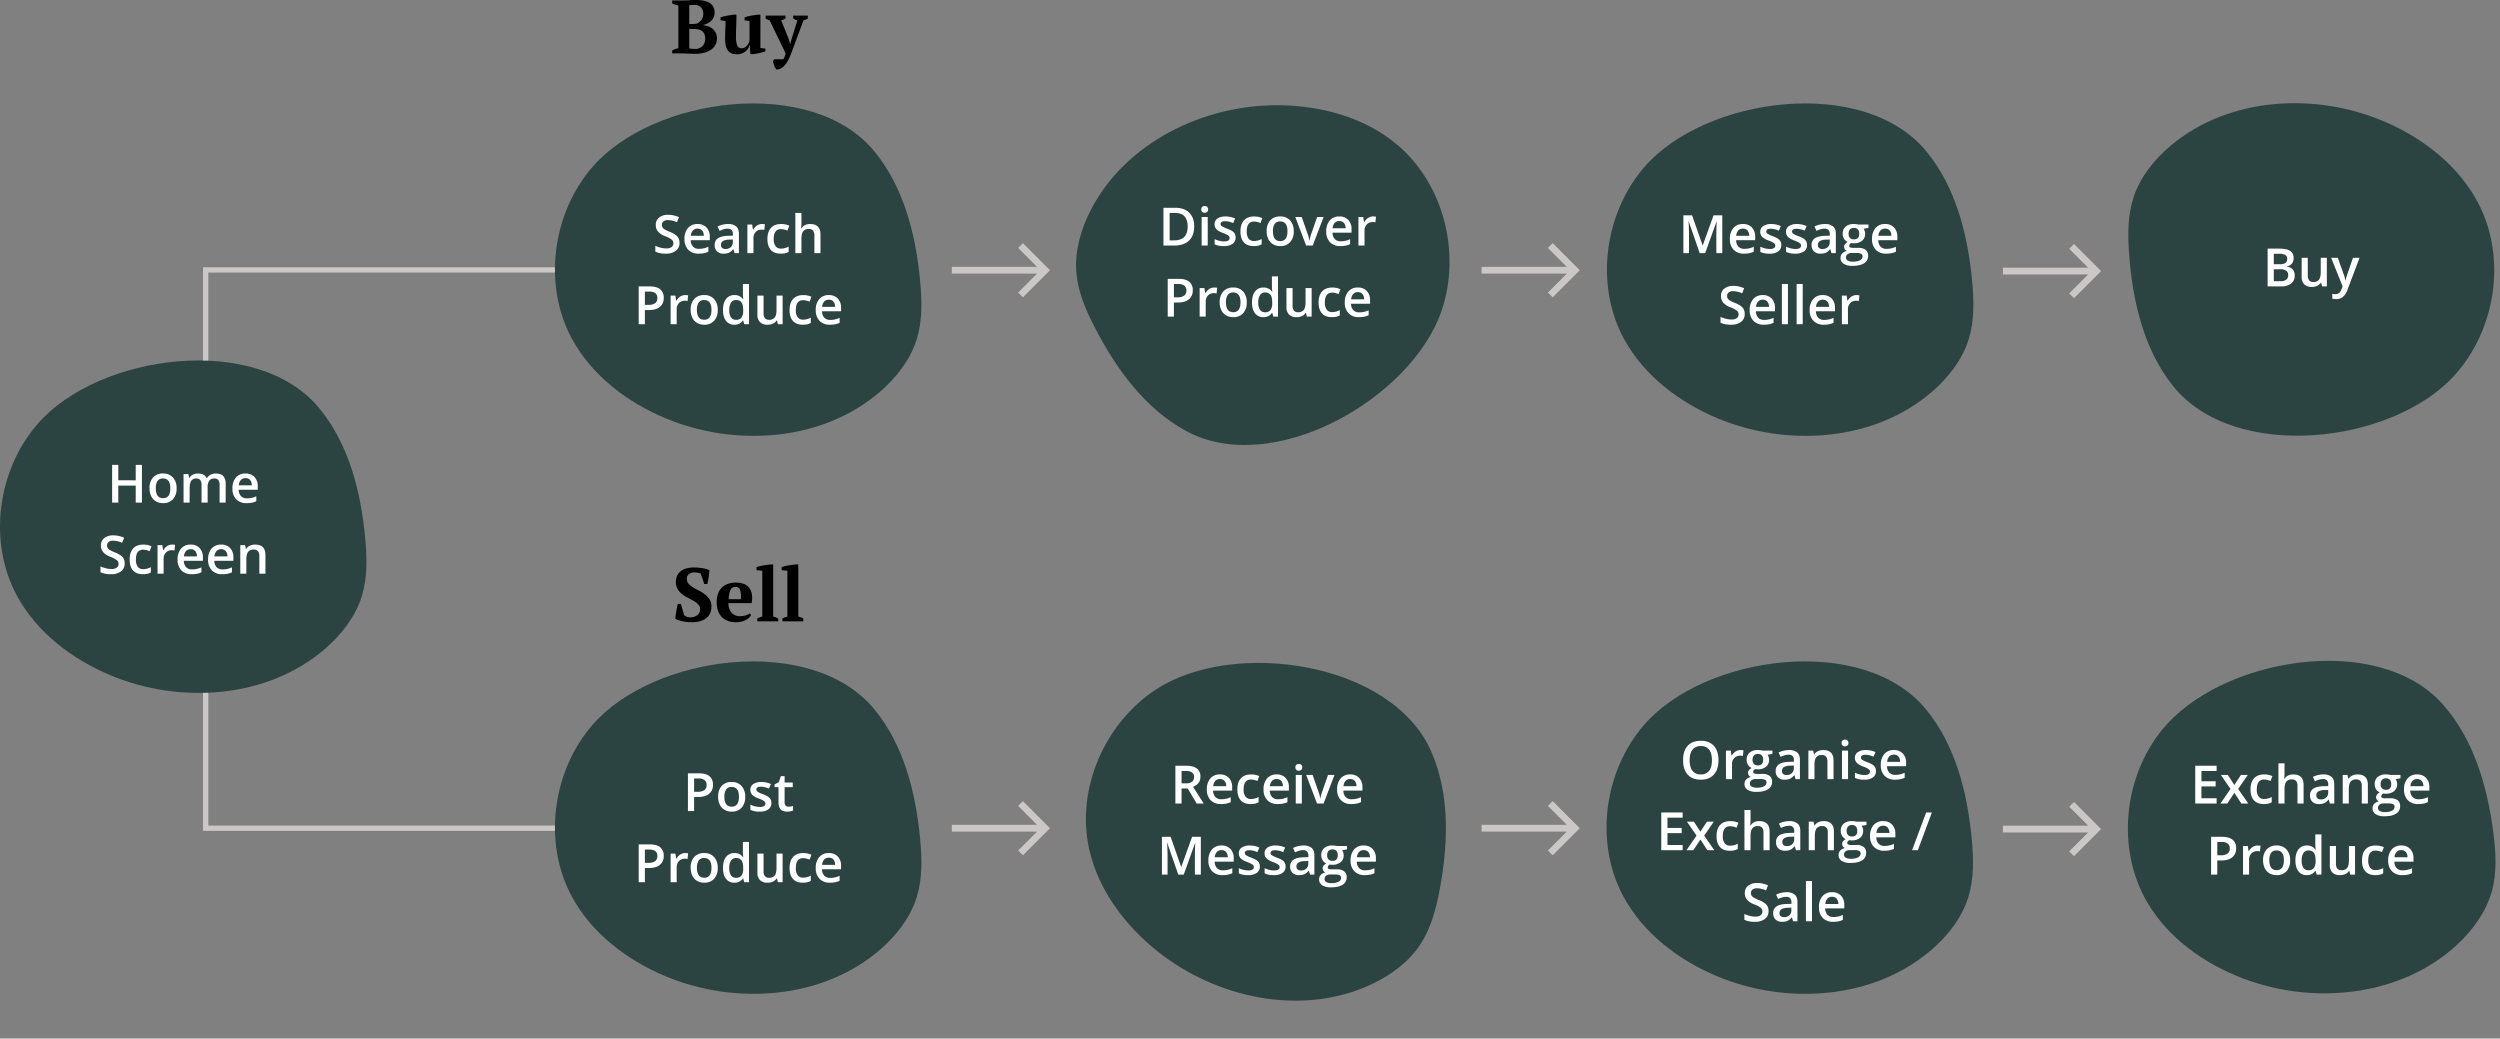 <svg xmlns="http://www.w3.org/2000/svg" width="1653.309" height="686.786" viewBox="0 0 1653.309 686.786">
  <rect x="0" y="0" width="1653.309" height="686.786" fill="#808080" stroke="none"/>
  <g id="UserFlow" transform="translate(-5835.296 -8315.602)">
    <path id="Path_839" data-name="Path 839" d="M5971.314,8474.041v107.082h256.7" transform="translate(0 282.194)" fill="none" stroke="#cbc7c7" stroke-width="3.5"/>
    <path id="Path_838" data-name="Path 838" d="M5971.314,8581.123v-87.016h256.7" fill="none" stroke="#cbc7c7" stroke-width="3.5"/>
    <g id="SS_logo" transform="translate(6202.296 8383.992)">
      <path id="Path_1" data-name="Path 1" d="M64.795,85.569C38.238,116.16,31.855,163.427,51.131,199.11c13.144,24.315,36.436,42.013,61.917,52.682,46.37,19.384,104,15.3,142-17.626,10.759-9.342,19.9-21.016,24.154-34.607,3.891-12.552,3.479-25.875,2.241-38.875-2.9-30.483-10.759-61.684-30.2-85.353C209.841,24.89,104.889,39.253,64.795,85.569Z" transform="translate(-39.96 -43.58)" fill="#2c4441"/>
    </g>
    <g id="SS_logo-2" data-name="SS_logo" transform="translate(6202.296 8752.992)">
      <path id="Path_1-2" data-name="Path 1" d="M64.795,85.569C38.238,116.16,31.855,163.427,51.131,199.11c13.144,24.315,36.436,42.013,61.917,52.682,46.37,19.384,104,15.3,142-17.626,10.759-9.342,19.9-21.016,24.154-34.607,3.891-12.552,3.479-25.875,2.241-38.875-2.9-30.483-10.759-61.684-30.2-85.353C209.841,24.89,104.889,39.253,64.795,85.569Z" transform="translate(-39.96 -43.58)" fill="#2c4441"/>
    </g>
    <g id="SS_logo-3" data-name="SS_logo" transform="translate(6827.36 8550.855) rotate(158)">
      <path id="Path_1-3" data-name="Path 1" d="M64.795,85.569C38.238,116.16,31.855,163.427,51.131,199.11c13.144,24.315,36.436,42.013,61.917,52.682,46.37,19.384,104,15.3,142-17.626,10.759-9.342,19.9-21.016,24.154-34.607,3.891-12.552,3.479-25.875,2.241-38.875-2.9-30.483-10.759-61.684-30.2-85.353C209.841,24.89,104.889,39.253,64.795,85.569Z" transform="translate(-39.96 -43.58)" fill="#2c4441"/>
    </g>
    <g id="SS_logo-4" data-name="SS_logo" transform="translate(6587.649 8724.239) rotate(16)">
      <path id="Path_1-4" data-name="Path 1" d="M64.795,85.569C38.238,116.16,31.855,163.427,51.131,199.11c13.144,24.315,36.436,42.013,61.917,52.682,46.37,19.384,104,15.3,142-17.626,10.759-9.342,19.9-21.016,24.154-34.607,3.891-12.552,3.479-25.875,2.241-38.875-2.9-30.483-10.759-61.684-30.2-85.353C209.841,24.89,104.889,39.253,64.795,85.569Z" transform="translate(-39.96 -43.58)" fill="#2c4441"/>
    </g>
    <g id="SS_logo-5" data-name="SS_logo" transform="translate(6898 8383.992)">
      <path id="Path_1-5" data-name="Path 1" d="M64.795,85.569C38.238,116.16,31.855,163.427,51.131,199.11c13.144,24.315,36.436,42.013,61.917,52.682,46.37,19.384,104,15.3,142-17.626,10.759-9.342,19.9-21.016,24.154-34.607,3.891-12.552,3.479-25.875,2.241-38.875-2.9-30.483-10.759-61.684-30.2-85.353C209.841,24.89,104.889,39.253,64.795,85.569Z" transform="translate(-39.96 -43.58)" fill="#2c4441"/>
    </g>
    <g id="SS_logo-6" data-name="SS_logo" transform="translate(6897.738 8752.992)">
      <path id="Path_1-6" data-name="Path 1" d="M64.795,85.569C38.238,116.16,31.855,163.427,51.131,199.11c13.144,24.315,36.436,42.013,61.917,52.682,46.37,19.384,104,15.3,142-17.626,10.759-9.342,19.9-21.016,24.154-34.607,3.891-12.552,3.479-25.875,2.241-38.875-2.9-30.483-10.759-61.684-30.2-85.353C209.841,24.89,104.889,39.253,64.795,85.569Z" transform="translate(-39.96 -43.58)" fill="#2c4441"/>
    </g>
    <g id="SS_logo-7" data-name="SS_logo" transform="matrix(-1, -0.017, 0.017, -1, 7482.906, 8605.963)">
      <path id="Path_1-7" data-name="Path 1" d="M64.795,85.569C38.238,116.16,31.855,163.427,51.131,199.11c13.144,24.315,36.436,42.013,61.917,52.682,46.37,19.384,104,15.3,142-17.626,10.759-9.342,19.9-21.016,24.154-34.607,3.891-12.552,3.479-25.875,2.241-38.875-2.9-30.483-10.759-61.684-30.2-85.353C209.841,24.89,104.889,39.253,64.795,85.569Z" transform="translate(-39.96 -43.58)" fill="#2c4441"/>
    </g>
    <g id="SS_logo-8" data-name="SS_logo" transform="translate(7238.733 8757.287) rotate(-2)">
      <path id="Path_1-8" data-name="Path 1" d="M64.795,85.569C38.238,116.16,31.855,163.427,51.131,199.11c13.144,24.315,36.436,42.013,61.917,52.682,46.37,19.384,104,15.3,142-17.626,10.759-9.342,19.9-21.016,24.154-34.607,3.891-12.552,3.479-25.875,2.241-38.875-2.9-30.483-10.759-61.684-30.2-85.353C209.841,24.89,104.889,39.253,64.795,85.569Z" transform="translate(-39.96 -43.58)" fill="#2c4441"/>
    </g>
    <path id="Path_843" data-name="Path 843" d="M36.381,30.215a6.288,6.288,0,0,1-2.41,5.229,10.487,10.487,0,0,1-6.648,1.9,15.862,15.862,0,0,1-6.938-1.316V32.164a18.859,18.859,0,0,0,3.632,1.265,15.4,15.4,0,0,0,3.58.461,5.7,5.7,0,0,0,3.58-.923,3.009,3.009,0,0,0,1.154-2.478,3.105,3.105,0,0,0-1.06-2.375A15.951,15.951,0,0,0,26.9,25.806a11.574,11.574,0,0,1-4.819-3.162,6.69,6.69,0,0,1-1.4-4.272A5.984,5.984,0,0,1,22.9,13.45a9.216,9.216,0,0,1,5.964-1.794,17.524,17.524,0,0,1,7.144,1.572l-1.3,3.333a15.607,15.607,0,0,0-5.947-1.4,4.564,4.564,0,0,0-3.008.863A2.835,2.835,0,0,0,24.726,18.3a3.212,3.212,0,0,0,.41,1.666,4.189,4.189,0,0,0,1.35,1.307A22.837,22.837,0,0,0,29.87,22.9,18.515,18.515,0,0,1,33.9,25.037a6.283,6.283,0,0,1,1.88,2.239A6.734,6.734,0,0,1,36.381,30.215Zm12.664,7.126a9.143,9.143,0,0,1-6.9-2.572,9.764,9.764,0,0,1-2.487-7.084,10.712,10.712,0,0,1,2.307-7.28,7.969,7.969,0,0,1,6.34-2.649,7.789,7.789,0,0,1,5.913,2.273,8.685,8.685,0,0,1,2.17,6.255v2.17H43.8a6.208,6.208,0,0,0,1.487,4.23,5.179,5.179,0,0,0,3.948,1.478,14.573,14.573,0,0,0,3.119-.316,16.348,16.348,0,0,0,3.1-1.051V36.06a12.331,12.331,0,0,1-2.974.991A18.234,18.234,0,0,1,49.045,37.342ZM48.31,20.8a4.035,4.035,0,0,0-3.068,1.213,5.783,5.783,0,0,0-1.376,3.538h8.579A5.232,5.232,0,0,0,51.318,22,3.858,3.858,0,0,0,48.31,20.8ZM72.783,37l-.8-2.632h-.137a7.743,7.743,0,0,1-2.751,2.35,8.7,8.7,0,0,1-3.555.624,6.016,6.016,0,0,1-4.349-1.5,5.628,5.628,0,0,1-1.564-4.255,5,5,0,0,1,2.17-4.409q2.17-1.487,6.614-1.624l3.264-.1V24.439a3.822,3.822,0,0,0-.846-2.709,3.45,3.45,0,0,0-2.623-.9,9.071,9.071,0,0,0-2.786.427,21.022,21.022,0,0,0-2.563,1.008l-1.3-2.871a13.978,13.978,0,0,1,3.367-1.222,15.494,15.494,0,0,1,3.452-.419,8.176,8.176,0,0,1,5.443,1.572q1.837,1.572,1.837,4.939V37ZM66.8,34.266a4.975,4.975,0,0,0,3.512-1.222,4.43,4.43,0,0,0,1.324-3.427V27.977l-2.427.1a8.3,8.3,0,0,0-4.127.948,2.882,2.882,0,0,0-1.29,2.589,2.526,2.526,0,0,0,.752,1.957A3.231,3.231,0,0,0,66.8,34.266ZM90.847,17.757a9.668,9.668,0,0,1,2,.171l-.393,3.743a7.59,7.59,0,0,0-1.777-.205,5.143,5.143,0,0,0-3.905,1.572,5.683,5.683,0,0,0-1.5,4.084V37H81.259V18.1H84.4l.53,3.333h.205a7.489,7.489,0,0,1,2.452-2.683A5.829,5.829,0,0,1,90.847,17.757Zm12.424,19.585q-4.29,0-6.52-2.5t-2.23-7.186q0-4.768,2.333-7.332t6.742-2.563a12.635,12.635,0,0,1,5.383,1.111l-1.213,3.23a12.163,12.163,0,0,0-4.2-.991q-4.9,0-4.9,6.511a7.8,7.8,0,0,0,1.222,4.777,4.23,4.23,0,0,0,3.58,1.6,10.272,10.272,0,0,0,5.076-1.333v3.5a7.931,7.931,0,0,1-2.3.906A13.793,13.793,0,0,1,103.271,37.342ZM129.606,37h-4.033V25.379a5.086,5.086,0,0,0-.88-3.264,3.4,3.4,0,0,0-2.794-1.077,4.435,4.435,0,0,0-3.717,1.512q-1.188,1.512-1.188,5.067V37h-4.016V10.408h4.016v6.75a31.5,31.5,0,0,1-.205,3.469h.256a5.577,5.577,0,0,1,2.281-2.119,7.353,7.353,0,0,1,3.409-.752q6.87,0,6.87,6.921ZM25.931,66.568a7.285,7.285,0,0,1-2.563,6q-2.563,2.085-7.3,2.085h-2.6V84H9.388V59.015h7.195q4.683,0,7.015,1.914A6.871,6.871,0,0,1,25.931,66.568ZM13.472,71.217h2.17a7.777,7.777,0,0,0,4.614-1.094,3.981,3.981,0,0,0,1.47-3.418,3.878,3.878,0,0,0-1.316-3.213,6.5,6.5,0,0,0-4.1-1.06H13.472Zm26.609-6.46a9.668,9.668,0,0,1,2,.171l-.393,3.743a7.59,7.59,0,0,0-1.777-.205,5.143,5.143,0,0,0-3.905,1.572,5.683,5.683,0,0,0-1.5,4.084V84H30.494V65.1h3.145l.53,3.333h.205a7.489,7.489,0,0,1,2.452-2.683A5.829,5.829,0,0,1,40.081,64.757Zm21.567,9.758a10.316,10.316,0,0,1-2.375,7.229,8.511,8.511,0,0,1-6.614,2.6,9.062,9.062,0,0,1-4.683-1.2,7.9,7.9,0,0,1-3.127-3.435,11.7,11.7,0,0,1-1.094-5.2,10.247,10.247,0,0,1,2.358-7.178,8.551,8.551,0,0,1,6.648-2.581,8.327,8.327,0,0,1,6.494,2.64A10.2,10.2,0,0,1,61.649,74.515Zm-13.757,0q0,6.545,4.836,6.545,4.785,0,4.785-6.545,0-6.477-4.819-6.477a4.109,4.109,0,0,0-3.666,1.675A8.523,8.523,0,0,0,47.891,74.515Zm24.746,9.827a6.583,6.583,0,0,1-5.52-2.563q-1.982-2.563-1.982-7.195,0-4.648,2.008-7.238a6.646,6.646,0,0,1,5.563-2.589,6.516,6.516,0,0,1,5.674,2.751h.205a24.074,24.074,0,0,1-.291-3.213V57.408h4.033V84H79.183l-.7-2.478h-.188A6.421,6.421,0,0,1,72.637,84.342Zm1.077-3.247A4.371,4.371,0,0,0,77.32,79.7a7.333,7.333,0,0,0,1.162-4.52v-.564q0-3.572-1.162-5.076a4.311,4.311,0,0,0-3.64-1.5,3.693,3.693,0,0,0-3.264,1.718,8.8,8.8,0,0,0-1.145,4.9,8.582,8.582,0,0,0,1.111,4.794A3.75,3.75,0,0,0,73.714,81.095ZM101.4,84l-.564-2.478h-.205a5.7,5.7,0,0,1-2.384,2.068,7.971,7.971,0,0,1-3.529.752,6.928,6.928,0,0,1-5.127-1.709A7.085,7.085,0,0,1,87.9,77.455V65.1h4.05V76.754a5.056,5.056,0,0,0,.889,3.256,3.393,3.393,0,0,0,2.786,1.085,4.435,4.435,0,0,0,3.717-1.512q1.188-1.512,1.188-5.067V65.1h4.033V84Zm16.509.342q-4.29,0-6.52-2.5t-2.23-7.186q0-4.768,2.333-7.332t6.742-2.563a12.635,12.635,0,0,1,5.383,1.111L122.4,69.1a12.163,12.163,0,0,0-4.2-.991q-4.9,0-4.9,6.511a7.8,7.8,0,0,0,1.222,4.777,4.23,4.23,0,0,0,3.58,1.6,10.272,10.272,0,0,0,5.076-1.333v3.5a7.931,7.931,0,0,1-2.3.906A13.793,13.793,0,0,1,117.908,84.342Zm17.961,0a9.143,9.143,0,0,1-6.9-2.572,9.764,9.764,0,0,1-2.487-7.084,10.712,10.712,0,0,1,2.307-7.28,7.969,7.969,0,0,1,6.34-2.649,7.789,7.789,0,0,1,5.913,2.273,8.685,8.685,0,0,1,2.17,6.255v2.17h-12.6a6.208,6.208,0,0,0,1.487,4.23,5.179,5.179,0,0,0,3.948,1.478,14.573,14.573,0,0,0,3.119-.316,16.349,16.349,0,0,0,3.1-1.051V83.06a12.331,12.331,0,0,1-2.974.991A18.234,18.234,0,0,1,135.87,84.342ZM135.135,67.8a4.035,4.035,0,0,0-3.068,1.213,5.783,5.783,0,0,0-1.376,3.538h8.579A5.232,5.232,0,0,0,138.143,69,3.858,3.858,0,0,0,135.135,67.8Z" transform="translate(6248.296 8446)" fill="#fff"/>
    <path id="Path_849" data-name="Path 849" d="M58.487,19.568a7.285,7.285,0,0,1-2.563,6q-2.563,2.085-7.3,2.085h-2.6V37H41.944V12.015h7.195q4.683,0,7.015,1.914A6.871,6.871,0,0,1,58.487,19.568ZM46.029,24.217H48.2a7.777,7.777,0,0,0,4.614-1.094,3.981,3.981,0,0,0,1.47-3.418,3.878,3.878,0,0,0-1.316-3.213,6.5,6.5,0,0,0-4.1-1.06H46.029Zm33.787,3.3a10.316,10.316,0,0,1-2.375,7.229,8.511,8.511,0,0,1-6.614,2.6,9.062,9.062,0,0,1-4.683-1.2,7.9,7.9,0,0,1-3.127-3.435,11.7,11.7,0,0,1-1.094-5.2,10.247,10.247,0,0,1,2.358-7.178,8.551,8.551,0,0,1,6.648-2.581,8.327,8.327,0,0,1,6.494,2.64A10.2,10.2,0,0,1,79.815,27.515Zm-13.757,0q0,6.545,4.836,6.545,4.785,0,4.785-6.545,0-6.477-4.819-6.477a4.109,4.109,0,0,0-3.666,1.675A8.523,8.523,0,0,0,66.058,27.515Zm31.069,4.1a4.946,4.946,0,0,1-2.017,4.247,9.656,9.656,0,0,1-5.776,1.478A13.644,13.644,0,0,1,83.267,36.2V32.728a14.9,14.9,0,0,0,6.2,1.538q3.708,0,3.708-2.239a1.774,1.774,0,0,0-.41-1.2,4.854,4.854,0,0,0-1.35-.991A23.233,23.233,0,0,0,88.8,28.677a12.1,12.1,0,0,1-4.418-2.529,4.68,4.68,0,0,1-1.154-3.281A4.31,4.31,0,0,1,85.19,19.1a9.286,9.286,0,0,1,5.323-1.342,15.078,15.078,0,0,1,6.306,1.35l-1.3,3.025a14.026,14.026,0,0,0-5.144-1.265q-3.179,0-3.179,1.812a1.823,1.823,0,0,0,.829,1.5,18.228,18.228,0,0,0,3.615,1.692,16.522,16.522,0,0,1,3.4,1.658,4.954,4.954,0,0,1,1.572,1.735A5.02,5.02,0,0,1,97.127,31.617Zm11.382,2.478a9.766,9.766,0,0,0,2.939-.461v3.025a8.107,8.107,0,0,1-1.718.487,11.833,11.833,0,0,1-2.179.2q-5.708,0-5.708-6.016V21.141H99.263V19.363l2.769-1.47,1.367-4h2.478v4.2h5.383v3.042h-5.383V31.258A2.838,2.838,0,0,0,106.6,33.4,2.648,2.648,0,0,0,108.509,34.095ZM25.931,66.568a7.285,7.285,0,0,1-2.563,6q-2.563,2.085-7.3,2.085h-2.6V84H9.388V59.015h7.195q4.683,0,7.015,1.914A6.871,6.871,0,0,1,25.931,66.568ZM13.472,71.217h2.17a7.777,7.777,0,0,0,4.614-1.094,3.981,3.981,0,0,0,1.47-3.418,3.878,3.878,0,0,0-1.316-3.213,6.5,6.5,0,0,0-4.1-1.06H13.472Zm26.609-6.46a9.668,9.668,0,0,1,2,.171l-.393,3.743a7.59,7.59,0,0,0-1.777-.205,5.143,5.143,0,0,0-3.905,1.572,5.683,5.683,0,0,0-1.5,4.084V84H30.494V65.1h3.145l.53,3.333h.205a7.489,7.489,0,0,1,2.452-2.683A5.829,5.829,0,0,1,40.081,64.757Zm21.567,9.758a10.316,10.316,0,0,1-2.375,7.229,8.511,8.511,0,0,1-6.614,2.6,9.062,9.062,0,0,1-4.683-1.2,7.9,7.9,0,0,1-3.127-3.435,11.7,11.7,0,0,1-1.094-5.2,10.247,10.247,0,0,1,2.358-7.178,8.551,8.551,0,0,1,6.648-2.581,8.327,8.327,0,0,1,6.494,2.64A10.2,10.2,0,0,1,61.649,74.515Zm-13.757,0q0,6.545,4.836,6.545,4.785,0,4.785-6.545,0-6.477-4.819-6.477a4.109,4.109,0,0,0-3.666,1.675A8.523,8.523,0,0,0,47.891,74.515Zm24.746,9.827a6.583,6.583,0,0,1-5.52-2.563q-1.982-2.563-1.982-7.195,0-4.648,2.008-7.238a6.646,6.646,0,0,1,5.563-2.589,6.516,6.516,0,0,1,5.674,2.751h.205a24.074,24.074,0,0,1-.291-3.213V57.408h4.033V84H79.183l-.7-2.478h-.188A6.421,6.421,0,0,1,72.637,84.342Zm1.077-3.247A4.371,4.371,0,0,0,77.32,79.7a7.333,7.333,0,0,0,1.162-4.52v-.564q0-3.572-1.162-5.076a4.311,4.311,0,0,0-3.64-1.5,3.693,3.693,0,0,0-3.264,1.718,8.8,8.8,0,0,0-1.145,4.9,8.582,8.582,0,0,0,1.111,4.794A3.75,3.75,0,0,0,73.714,81.095ZM101.4,84l-.564-2.478h-.205a5.7,5.7,0,0,1-2.384,2.068,7.971,7.971,0,0,1-3.529.752,6.928,6.928,0,0,1-5.127-1.709A7.085,7.085,0,0,1,87.9,77.455V65.1h4.05V76.754a5.056,5.056,0,0,0,.889,3.256,3.393,3.393,0,0,0,2.786,1.085,4.435,4.435,0,0,0,3.717-1.512q1.188-1.512,1.188-5.067V65.1h4.033V84Zm16.509.342q-4.29,0-6.52-2.5t-2.23-7.186q0-4.768,2.333-7.332t6.742-2.563a12.635,12.635,0,0,1,5.383,1.111L122.4,69.1a12.163,12.163,0,0,0-4.2-.991q-4.9,0-4.9,6.511a7.8,7.8,0,0,0,1.222,4.777,4.23,4.23,0,0,0,3.58,1.6,10.272,10.272,0,0,0,5.076-1.333v3.5a7.931,7.931,0,0,1-2.3.906A13.793,13.793,0,0,1,117.908,84.342Zm17.961,0a9.143,9.143,0,0,1-6.9-2.572,9.764,9.764,0,0,1-2.487-7.084,10.712,10.712,0,0,1,2.307-7.28,7.969,7.969,0,0,1,6.34-2.649,7.789,7.789,0,0,1,5.913,2.273,8.685,8.685,0,0,1,2.17,6.255v2.17h-12.6a6.208,6.208,0,0,0,1.487,4.23,5.179,5.179,0,0,0,3.948,1.478,14.573,14.573,0,0,0,3.119-.316,16.349,16.349,0,0,0,3.1-1.051V83.06a12.331,12.331,0,0,1-2.974.991A18.234,18.234,0,0,1,135.87,84.342ZM135.135,67.8a4.035,4.035,0,0,0-3.068,1.213,5.783,5.783,0,0,0-1.376,3.538h8.579A5.232,5.232,0,0,0,138.143,69,3.858,3.858,0,0,0,135.135,67.8Z" transform="translate(6248.296 8815)" fill="#fff"/>
    <path id="Path_845" data-name="Path 845" d="M27.379,24.268q0,6.187-3.435,9.459T14.049,37H7.06V12.015h7.725q5.964,0,9.28,3.213T27.379,24.268Zm-4.307.137q0-8.972-8.391-8.972H11.144V33.565h2.905Q23.073,33.565,23.073,24.4ZM36.334,37H32.318V18.1h4.016ZM32.079,13.091a2.224,2.224,0,0,1,.59-1.658,2.3,2.3,0,0,1,1.683-.581A2.249,2.249,0,0,1,36,11.434a2.224,2.224,0,0,1,.59,1.658A2.182,2.182,0,0,1,36,14.706a2.229,2.229,0,0,1-1.649.59,2.278,2.278,0,0,1-1.683-.59A2.182,2.182,0,0,1,32.079,13.091Zm22.7,18.525a4.946,4.946,0,0,1-2.017,4.247,9.656,9.656,0,0,1-5.776,1.478A13.644,13.644,0,0,1,40.915,36.2V32.728a14.9,14.9,0,0,0,6.2,1.538q3.708,0,3.708-2.239a1.774,1.774,0,0,0-.41-1.2,4.854,4.854,0,0,0-1.35-.991,23.234,23.234,0,0,0-2.615-1.162,12.1,12.1,0,0,1-4.418-2.529,4.68,4.68,0,0,1-1.154-3.281A4.31,4.31,0,0,1,42.837,19.1a9.286,9.286,0,0,1,5.323-1.342,15.078,15.078,0,0,1,6.306,1.35l-1.3,3.025a14.026,14.026,0,0,0-5.144-1.265q-3.179,0-3.179,1.812a1.823,1.823,0,0,0,.829,1.5,18.228,18.228,0,0,0,3.615,1.692,16.522,16.522,0,0,1,3.4,1.658,4.954,4.954,0,0,1,1.572,1.735A5.02,5.02,0,0,1,54.774,31.617Zm11.963,5.725q-4.29,0-6.52-2.5t-2.23-7.186q0-4.768,2.333-7.332t6.742-2.563a12.635,12.635,0,0,1,5.383,1.111L71.232,22.1a12.163,12.163,0,0,0-4.2-.991q-4.9,0-4.9,6.511a7.8,7.8,0,0,0,1.222,4.777,4.23,4.23,0,0,0,3.58,1.6A10.272,10.272,0,0,0,72,32.659v3.5a7.931,7.931,0,0,1-2.3.906A13.793,13.793,0,0,1,66.737,37.342Zm26.472-9.827a10.316,10.316,0,0,1-2.375,7.229,8.511,8.511,0,0,1-6.614,2.6,9.062,9.062,0,0,1-4.683-1.2A7.9,7.9,0,0,1,76.41,32.71a11.7,11.7,0,0,1-1.094-5.2,10.247,10.247,0,0,1,2.358-7.178,8.551,8.551,0,0,1,6.648-2.581,8.327,8.327,0,0,1,6.494,2.64A10.2,10.2,0,0,1,93.209,27.515Zm-13.757,0q0,6.545,4.836,6.545,4.785,0,4.785-6.545,0-6.477-4.819-6.477a4.109,4.109,0,0,0-3.666,1.675A8.523,8.523,0,0,0,79.452,27.515ZM101.43,37,94.252,18.1H98.49l3.845,10.989a21.775,21.775,0,0,1,1.2,4.478h.137a30.066,30.066,0,0,1,1.2-4.478L108.71,18.1h4.272L105.771,37Zm22.678.342a9.143,9.143,0,0,1-6.9-2.572,9.764,9.764,0,0,1-2.487-7.084,10.712,10.712,0,0,1,2.307-7.28,7.969,7.969,0,0,1,6.34-2.649,7.789,7.789,0,0,1,5.913,2.273,8.685,8.685,0,0,1,2.17,6.255v2.17h-12.6a6.208,6.208,0,0,0,1.487,4.23,5.179,5.179,0,0,0,3.948,1.478,14.573,14.573,0,0,0,3.119-.316,16.349,16.349,0,0,0,3.1-1.051V36.06a12.331,12.331,0,0,1-2.974.991A18.234,18.234,0,0,1,124.108,37.342ZM123.373,20.8a4.035,4.035,0,0,0-3.068,1.213,5.783,5.783,0,0,0-1.376,3.538h8.579A5.232,5.232,0,0,0,126.381,22,3.858,3.858,0,0,0,123.373,20.8Zm22.234-3.042a9.668,9.668,0,0,1,2,.171l-.393,3.743a7.59,7.59,0,0,0-1.777-.205,5.143,5.143,0,0,0-3.905,1.572,5.683,5.683,0,0,0-1.5,4.084V37H136.02V18.1h3.145l.53,3.333h.205a7.489,7.489,0,0,1,2.452-2.683A5.829,5.829,0,0,1,145.607,17.757ZM26.431,66.568a7.285,7.285,0,0,1-2.563,6q-2.563,2.085-7.3,2.085h-2.6V84H9.888V59.015h7.195q4.683,0,7.015,1.914A6.871,6.871,0,0,1,26.431,66.568ZM13.972,71.217h2.17a7.777,7.777,0,0,0,4.614-1.094,3.981,3.981,0,0,0,1.47-3.418,3.878,3.878,0,0,0-1.316-3.213,6.5,6.5,0,0,0-4.1-1.06H13.972Zm26.609-6.46a9.668,9.668,0,0,1,2,.171l-.393,3.743a7.59,7.59,0,0,0-1.777-.205,5.143,5.143,0,0,0-3.905,1.572,5.683,5.683,0,0,0-1.5,4.084V84H30.994V65.1h3.145l.53,3.333h.205a7.489,7.489,0,0,1,2.452-2.683A5.829,5.829,0,0,1,40.581,64.757Zm21.567,9.758a10.316,10.316,0,0,1-2.375,7.229,8.511,8.511,0,0,1-6.614,2.6,9.062,9.062,0,0,1-4.683-1.2,7.9,7.9,0,0,1-3.127-3.435,11.7,11.7,0,0,1-1.094-5.2,10.247,10.247,0,0,1,2.358-7.178,8.551,8.551,0,0,1,6.648-2.581,8.327,8.327,0,0,1,6.494,2.64A10.2,10.2,0,0,1,62.149,74.515Zm-13.757,0q0,6.545,4.836,6.545,4.785,0,4.785-6.545,0-6.477-4.819-6.477a4.109,4.109,0,0,0-3.666,1.675A8.523,8.523,0,0,0,48.391,74.515Zm24.746,9.827a6.583,6.583,0,0,1-5.52-2.563q-1.982-2.563-1.982-7.195,0-4.648,2.008-7.238a6.646,6.646,0,0,1,5.563-2.589,6.516,6.516,0,0,1,5.674,2.751h.205a24.074,24.074,0,0,1-.291-3.213V57.408h4.033V84H79.683l-.7-2.478h-.188A6.421,6.421,0,0,1,73.137,84.342Zm1.077-3.247A4.371,4.371,0,0,0,77.82,79.7a7.333,7.333,0,0,0,1.162-4.52v-.564q0-3.572-1.162-5.076a4.311,4.311,0,0,0-3.64-1.5,3.693,3.693,0,0,0-3.264,1.718,8.8,8.8,0,0,0-1.145,4.9,8.582,8.582,0,0,0,1.111,4.794A3.75,3.75,0,0,0,74.214,81.095ZM101.9,84l-.564-2.478h-.205a5.7,5.7,0,0,1-2.384,2.068,7.971,7.971,0,0,1-3.529.752,6.928,6.928,0,0,1-5.127-1.709A7.085,7.085,0,0,1,88.4,77.455V65.1h4.05V76.754a5.056,5.056,0,0,0,.889,3.256,3.393,3.393,0,0,0,2.786,1.085,4.435,4.435,0,0,0,3.717-1.512q1.188-1.512,1.188-5.067V65.1h4.033V84Zm16.509.342q-4.29,0-6.52-2.5t-2.23-7.186q0-4.768,2.333-7.332t6.742-2.563a12.635,12.635,0,0,1,5.383,1.111L122.9,69.1a12.163,12.163,0,0,0-4.2-.991q-4.9,0-4.9,6.511a7.8,7.8,0,0,0,1.222,4.777,4.23,4.23,0,0,0,3.58,1.6,10.272,10.272,0,0,0,5.076-1.333v3.5a7.931,7.931,0,0,1-2.3.906A13.793,13.793,0,0,1,118.408,84.342Zm17.961,0a9.143,9.143,0,0,1-6.9-2.572,9.764,9.764,0,0,1-2.487-7.084,10.712,10.712,0,0,1,2.307-7.28,7.969,7.969,0,0,1,6.34-2.649,7.789,7.789,0,0,1,5.913,2.273,8.685,8.685,0,0,1,2.17,6.255v2.17h-12.6a6.208,6.208,0,0,0,1.487,4.23,5.179,5.179,0,0,0,3.948,1.478,14.573,14.573,0,0,0,3.119-.316,16.349,16.349,0,0,0,3.1-1.051V83.06a12.331,12.331,0,0,1-2.974.991A18.234,18.234,0,0,1,136.37,84.342ZM135.635,67.8a4.035,4.035,0,0,0-3.068,1.213,5.783,5.783,0,0,0-1.376,3.538h8.579A5.232,5.232,0,0,0,138.643,69,3.858,3.858,0,0,0,135.635,67.8Z" transform="translate(6597.654 8441)" fill="#fff"/>
    <path id="Path_844" data-name="Path 844" d="M14.525,51V49.1a13.266,13.266,0,0,1,2.025-.95,8.336,8.336,0,0,1,2.075-.5V19.35a16.648,16.648,0,0,1-2.1-.575,12.253,12.253,0,0,1-2-.875V16h8.05q1.9,0,3.6-.15t3.9-.15a30.218,30.218,0,0,1,4.65.35,13.093,13.093,0,0,1,4,1.25,7.183,7.183,0,0,1,2.8,2.525A7.565,7.565,0,0,1,42.575,24,7.613,7.613,0,0,1,40.4,29.4,9.08,9.08,0,0,1,38,31.15a10.979,10.979,0,0,1-2.975,1v.2a16.389,16.389,0,0,1,3.225.75,9.421,9.421,0,0,1,2.925,1.6A8.238,8.238,0,0,1,43.3,37.325a7.925,7.925,0,0,1,.825,3.725,8.7,8.7,0,0,1-1.2,4.65A9.707,9.707,0,0,1,39.7,48.9a14.826,14.826,0,0,1-4.625,1.825,24.938,24.938,0,0,1-5.4.575q-1.05,0-2.3-.05l-2.5-.1q-1.25-.05-2.425-.1T20.475,51Zm15.1-2.95a6.538,6.538,0,0,0,4.95-1.875,6.882,6.882,0,0,0,1.8-4.975,7.1,7.1,0,0,0-.6-3.125,4.977,4.977,0,0,0-1.65-1.95,6.462,6.462,0,0,0-2.5-1,16.921,16.921,0,0,0-3.15-.275h-2.65V47.7q.7.15,1.475.25A19.789,19.789,0,0,0,29.625,48.05Zm-2.2-16.45q.85,0,1.7-.075t1.6-.175a7.113,7.113,0,0,0,3.15-2.475,6.4,6.4,0,0,0,1.2-3.825,5.9,5.9,0,0,0-1.65-4.625,6.137,6.137,0,0,0-4.25-1.475q-1.1,0-1.9.05t-1.45.15V31.6Zm22.1,9.5q0-3.15.15-5.85t.15-5.7l-3.3-.4V27.2a19.409,19.409,0,0,1,1.975-.6q1.175-.3,2.425-.525t2.425-.4q1.175-.175,1.975-.275h1.7q0,3.75-.15,7.375t-.15,7.125a15.263,15.263,0,0,0,.825,5.9,3.072,3.072,0,0,0,3.075,1.8A4.254,4.254,0,0,0,63.5,46.425a8.485,8.485,0,0,0,2.175-3.775V29.55l-3.25-.4V27.2a16.83,16.83,0,0,1,1.875-.6q1.125-.3,2.35-.525t2.425-.4q1.2-.175,2.1-.275h1.7V47.45l3.3.4V49.6a14.969,14.969,0,0,1-1.75.6q-1.05.3-2.2.575t-2.275.45q-1.125.175-2.025.275h-1.7l-.35-5.95h-.2a7.46,7.46,0,0,1-.9,2.125,8.015,8.015,0,0,1-1.675,1.95A8.425,8.425,0,0,1,57.575,51.6a11,11,0,0,1-3.375-.475,5.576,5.576,0,0,1-2.525-1.675,8.017,8.017,0,0,1-1.6-3.225A19.971,19.971,0,0,1,49.525,41.1Zm29.45-11.95a7.841,7.841,0,0,1-1.375-.5,13.989,13.989,0,0,1-1.275-.7V26h13.15v1.9a10.985,10.985,0,0,1-2.85,1.25l5.05,12.55.85,3.2h.1l.8-3.25,3.9-12.5a7.007,7.007,0,0,1-2.75-1.2V26h9.65v1.95a10.02,10.02,0,0,1-2.85,1.2L93.225,51a33.477,33.477,0,0,1-2.4,5.225,16.356,16.356,0,0,1-2.4,3.225,7.243,7.243,0,0,1-2.4,1.675,9.815,9.815,0,0,1-2.4.625,4.767,4.767,0,0,1-.9-1.125,9.722,9.722,0,0,1-.7-1.45,13.286,13.286,0,0,1-.5-1.575,8.794,8.794,0,0,1-.25-1.5l.65-1.2h6.1a9.1,9.1,0,0,0,.775-1.5,24.451,24.451,0,0,0,.775-2.4Z" transform="translate(6265.296 8299.901)"/>
    <path id="Path_846" data-name="Path 846" d="M28.375,46.85a5.55,5.55,0,0,0,1.55,1.025,6.232,6.232,0,0,0,2.65.475,7.208,7.208,0,0,0,4.575-1.425,4.758,4.758,0,0,0,1.825-3.975,4.353,4.353,0,0,0-1.175-3.1,13.117,13.117,0,0,0-2.975-2.3q-1.8-1.05-3.85-2.075a23.032,23.032,0,0,1-3.85-2.425,12.3,12.3,0,0,1-2.975-3.325,9.014,9.014,0,0,1-1.175-4.775,9.4,9.4,0,0,1,.9-4.25,8.266,8.266,0,0,1,2.475-2.975,10.841,10.841,0,0,1,3.725-1.75,17.95,17.95,0,0,1,4.65-.575,35.561,35.561,0,0,1,5.675.425,20.143,20.143,0,0,1,4.725,1.325q-.05,1-.175,2.3t-.325,2.575q-.2,1.275-.425,2.4T43.775,26.3h-2.05l-2.3-6.85a7.787,7.787,0,0,0-1.775-.55,11.622,11.622,0,0,0-2.425-.25,5.7,5.7,0,0,0-3.55,1.1,3.771,3.771,0,0,0-1.45,3.2,4.632,4.632,0,0,0,1.2,3.225,13.52,13.52,0,0,0,3,2.425q1.8,1.1,3.925,2.175a24.07,24.07,0,0,1,3.925,2.475,13.017,13.017,0,0,1,3,3.275,8.411,8.411,0,0,1,1.2,4.625A9.361,9.361,0,0,1,43.1,48.875Q39.725,51.6,33.175,51.6a26.38,26.38,0,0,1-3.225-.2,27.346,27.346,0,0,1-3.075-.55A25.833,25.833,0,0,1,24.3,50.1a5.729,5.729,0,0,1-1.675-.85,23.484,23.484,0,0,1,.25-2.475q.2-1.325.425-2.65t.475-2.525q.25-1.2.5-2.1h2.05Zm44.35-.05a6.282,6.282,0,0,1-1.275,1.725,8.9,8.9,0,0,1-2.15,1.55,13.271,13.271,0,0,1-2.95,1.1,14.71,14.71,0,0,1-3.625.425,15.219,15.219,0,0,1-5.5-.925,10.515,10.515,0,0,1-4-2.65A11.455,11.455,0,0,1,50.8,43.9a16.549,16.549,0,0,1-.825-5.4q0-6.4,3.35-9.75t9.3-3.35a15.827,15.827,0,0,1,4.775.7,8.321,8.321,0,0,1,3.7,2.3,8.886,8.886,0,0,1,2.05,4.2,16.66,16.66,0,0,1-.075,6.35H57.725a9.675,9.675,0,0,0,2.025,6.3,7.179,7.179,0,0,0,5.825,2.35A12.616,12.616,0,0,0,69,47.1a7.827,7.827,0,0,0,2.775-1.3Zm-10.3-18.55a4.271,4.271,0,0,0-1.775.35,3.16,3.16,0,0,0-1.35,1.275,8.113,8.113,0,0,0-.925,2.5,26.4,26.4,0,0,0-.5,3.975h8.05a14.008,14.008,0,0,0-.45-6A3.006,3.006,0,0,0,62.425,28.25ZM90.625,51h-13.8V49.05a16.441,16.441,0,0,1,3.3-1.2V17.55l-3.8-.4V15.2a11.226,11.226,0,0,1,1.8-.6q1.15-.3,2.475-.525t2.65-.4q1.325-.175,2.375-.275h1.7V47.85a16.441,16.441,0,0,1,3.3,1.2Zm16.6,0h-13.8V49.05a16.441,16.441,0,0,1,3.3-1.2V17.55l-3.8-.4V15.2a11.226,11.226,0,0,1,1.8-.6q1.15-.3,2.475-.525t2.65-.4q1.325-.175,2.375-.275h1.7V47.85a16.441,16.441,0,0,1,3.3,1.2Z" transform="translate(6259.296 8675.5)"/>
    <path id="Path_850" data-name="Path 850" d="M19.04,23.636h2.837a6.478,6.478,0,0,0,4.136-1.06,3.844,3.844,0,0,0,1.282-3.145A3.384,3.384,0,0,0,25.91,16.39a7.59,7.59,0,0,0-4.17-.923h-2.7Zm0,3.384V37H14.955V12.015h7.058q4.836,0,7.161,1.812A6.5,6.5,0,0,1,31.5,19.295q0,4.666-4.854,6.648L33.7,37H29.054l-5.981-9.98ZM45.153,37.342a9.143,9.143,0,0,1-6.9-2.572,9.764,9.764,0,0,1-2.487-7.084,10.712,10.712,0,0,1,2.307-7.28,7.969,7.969,0,0,1,6.34-2.649,7.789,7.789,0,0,1,5.913,2.273,8.685,8.685,0,0,1,2.17,6.255v2.17h-12.6a6.208,6.208,0,0,0,1.487,4.23,5.179,5.179,0,0,0,3.948,1.478,14.573,14.573,0,0,0,3.119-.316,16.348,16.348,0,0,0,3.1-1.051V36.06a12.331,12.331,0,0,1-2.974.991A18.234,18.234,0,0,1,45.153,37.342ZM44.418,20.8a4.035,4.035,0,0,0-3.068,1.213,5.783,5.783,0,0,0-1.376,3.538h8.579A5.232,5.232,0,0,0,47.426,22,3.858,3.858,0,0,0,44.418,20.8ZM64.687,37.342q-4.29,0-6.52-2.5t-2.23-7.186q0-4.768,2.333-7.332t6.742-2.563a12.635,12.635,0,0,1,5.383,1.111L69.181,22.1a12.163,12.163,0,0,0-4.2-.991q-4.9,0-4.9,6.511a7.8,7.8,0,0,0,1.222,4.777,4.23,4.23,0,0,0,3.58,1.6,10.272,10.272,0,0,0,5.076-1.333v3.5a7.931,7.931,0,0,1-2.3.906A13.793,13.793,0,0,1,64.687,37.342Zm17.961,0a9.143,9.143,0,0,1-6.9-2.572,9.764,9.764,0,0,1-2.487-7.084,10.712,10.712,0,0,1,2.307-7.28,7.969,7.969,0,0,1,6.34-2.649,7.789,7.789,0,0,1,5.913,2.273A8.685,8.685,0,0,1,90,26.285v2.17H77.4a6.208,6.208,0,0,0,1.487,4.23,5.179,5.179,0,0,0,3.948,1.478,14.573,14.573,0,0,0,3.119-.316,16.348,16.348,0,0,0,3.1-1.051V36.06a12.331,12.331,0,0,1-2.974.991A18.234,18.234,0,0,1,82.648,37.342ZM81.913,20.8a4.035,4.035,0,0,0-3.068,1.213A5.783,5.783,0,0,0,77.47,25.55h8.579A5.232,5.232,0,0,0,84.921,22,3.858,3.858,0,0,0,81.913,20.8ZM98.576,37H94.56V18.1h4.016ZM94.32,13.091a2.224,2.224,0,0,1,.59-1.658,2.3,2.3,0,0,1,1.683-.581,2.249,2.249,0,0,1,1.649.581,2.224,2.224,0,0,1,.59,1.658,2.182,2.182,0,0,1-.59,1.615,2.229,2.229,0,0,1-1.649.59,2.278,2.278,0,0,1-1.683-.59A2.182,2.182,0,0,1,94.32,13.091ZM108.625,37l-7.178-18.9h4.238l3.845,10.989a21.775,21.775,0,0,1,1.2,4.478h.137a30.066,30.066,0,0,1,1.2-4.478L115.9,18.1h4.272L112.965,37Zm22.678.342a9.143,9.143,0,0,1-6.9-2.572,9.764,9.764,0,0,1-2.487-7.084,10.712,10.712,0,0,1,2.307-7.28,7.969,7.969,0,0,1,6.34-2.649,7.789,7.789,0,0,1,5.913,2.273,8.685,8.685,0,0,1,2.17,6.255v2.17h-12.6a6.208,6.208,0,0,0,1.487,4.23,5.179,5.179,0,0,0,3.948,1.478,14.573,14.573,0,0,0,3.119-.316,16.349,16.349,0,0,0,3.1-1.051V36.06a12.331,12.331,0,0,1-2.974.991A18.234,18.234,0,0,1,131.3,37.342ZM130.568,20.8a4.035,4.035,0,0,0-3.068,1.213,5.783,5.783,0,0,0-1.376,3.538H134.7A5.232,5.232,0,0,0,133.576,22,3.858,3.858,0,0,0,130.568,20.8ZM16.861,84,9.615,63.133H9.478q.291,4.648.291,8.716V84H6.06V59.015h5.759L18.758,78.89h.1L26,59.015H31.78V84H27.849V71.644q0-1.863.094-4.854t.162-3.623h-.137L20.467,84Zm29.326.342a9.143,9.143,0,0,1-6.9-2.572A9.764,9.764,0,0,1,36.8,74.686a10.712,10.712,0,0,1,2.307-7.28,7.969,7.969,0,0,1,6.34-2.649,7.789,7.789,0,0,1,5.913,2.273,8.685,8.685,0,0,1,2.17,6.255v2.17H40.94a6.208,6.208,0,0,0,1.487,4.23,5.179,5.179,0,0,0,3.948,1.478,14.573,14.573,0,0,0,3.119-.316A16.349,16.349,0,0,0,52.6,79.8V83.06a12.331,12.331,0,0,1-2.974.991A18.234,18.234,0,0,1,46.187,84.342ZM45.452,67.8a4.035,4.035,0,0,0-3.068,1.213,5.783,5.783,0,0,0-1.376,3.538h8.579A5.232,5.232,0,0,0,48.46,69,3.858,3.858,0,0,0,45.452,67.8ZM70.8,78.617a4.946,4.946,0,0,1-2.017,4.247A9.656,9.656,0,0,1,63,84.342,13.645,13.645,0,0,1,56.936,83.2V79.728a14.9,14.9,0,0,0,6.2,1.538q3.708,0,3.708-2.239a1.774,1.774,0,0,0-.41-1.2,4.854,4.854,0,0,0-1.35-.991,23.234,23.234,0,0,0-2.615-1.162,12.1,12.1,0,0,1-4.418-2.529A4.68,4.68,0,0,1,56.9,69.867,4.31,4.31,0,0,1,58.859,66.1a9.286,9.286,0,0,1,5.323-1.342,15.078,15.078,0,0,1,6.306,1.35l-1.3,3.025a14.026,14.026,0,0,0-5.144-1.265q-3.179,0-3.179,1.812a1.823,1.823,0,0,0,.829,1.5,18.228,18.228,0,0,0,3.615,1.692,16.522,16.522,0,0,1,3.4,1.658,4.954,4.954,0,0,1,1.572,1.735A5.02,5.02,0,0,1,70.8,78.617Zm17.039,0a4.946,4.946,0,0,1-2.017,4.247,9.656,9.656,0,0,1-5.776,1.478A13.645,13.645,0,0,1,73.975,83.2V79.728a14.9,14.9,0,0,0,6.2,1.538q3.708,0,3.708-2.239a1.774,1.774,0,0,0-.41-1.2,4.854,4.854,0,0,0-1.35-.991,23.234,23.234,0,0,0-2.615-1.162,12.1,12.1,0,0,1-4.418-2.529,4.68,4.68,0,0,1-1.154-3.281A4.31,4.31,0,0,1,75.9,66.1a9.286,9.286,0,0,1,5.323-1.342,15.078,15.078,0,0,1,6.306,1.35l-1.3,3.025a14.026,14.026,0,0,0-5.144-1.265q-3.179,0-3.179,1.812a1.823,1.823,0,0,0,.829,1.5,18.228,18.228,0,0,0,3.615,1.692,16.522,16.522,0,0,1,3.4,1.658,4.954,4.954,0,0,1,1.572,1.735A5.02,5.02,0,0,1,87.835,78.617ZM104,84l-.8-2.632h-.137a7.743,7.743,0,0,1-2.751,2.35,8.7,8.7,0,0,1-3.555.624,6.016,6.016,0,0,1-4.349-1.5,5.627,5.627,0,0,1-1.564-4.255,5,5,0,0,1,2.17-4.409q2.17-1.487,6.614-1.624l3.264-.1V71.439a3.822,3.822,0,0,0-.846-2.709,3.45,3.45,0,0,0-2.623-.9,9.071,9.071,0,0,0-2.786.427,21.022,21.022,0,0,0-2.563,1.008l-1.3-2.871a13.978,13.978,0,0,1,3.367-1.222,15.493,15.493,0,0,1,3.452-.419,8.176,8.176,0,0,1,5.443,1.572q1.837,1.572,1.837,4.939V84ZM98.02,81.266a4.975,4.975,0,0,0,3.512-1.222,4.43,4.43,0,0,0,1.324-3.427V74.977l-2.427.1a8.3,8.3,0,0,0-4.127.948,2.882,2.882,0,0,0-1.29,2.589,2.526,2.526,0,0,0,.752,1.957A3.231,3.231,0,0,0,98.02,81.266ZM128.44,65.1v2.2l-3.23.6a5.213,5.213,0,0,1,.735,1.47,5.8,5.8,0,0,1,.291,1.846,5.655,5.655,0,0,1-2.017,4.6,8.439,8.439,0,0,1-5.554,1.675,9.006,9.006,0,0,1-1.641-.137,2.262,2.262,0,0,0-1.3,1.88,1.045,1.045,0,0,0,.607.974,5.247,5.247,0,0,0,2.23.325h3.3a7.334,7.334,0,0,1,4.751,1.333,4.69,4.69,0,0,1,1.624,3.845,5.591,5.591,0,0,1-2.649,4.956q-2.649,1.743-7.656,1.743a10.566,10.566,0,0,1-5.9-1.367,4.419,4.419,0,0,1-2.034-3.9,4.147,4.147,0,0,1,1.1-2.931,5.907,5.907,0,0,1,3.085-1.649,3.018,3.018,0,0,1-1.324-1.1,2.783,2.783,0,0,1-.521-1.6,2.751,2.751,0,0,1,.6-1.794,6.9,6.9,0,0,1,1.777-1.453,5.264,5.264,0,0,1-2.384-2.059,6.057,6.057,0,0,1-.914-3.341,5.99,5.99,0,0,1,1.94-4.768,8.155,8.155,0,0,1,5.529-1.692,13.457,13.457,0,0,1,1.683.111,10.6,10.6,0,0,1,1.324.231ZM113.589,86.939a2.209,2.209,0,0,0,1.171,2,6.434,6.434,0,0,0,3.29.7,9.939,9.939,0,0,0,4.888-.94,2.818,2.818,0,0,0,1.606-2.5,1.872,1.872,0,0,0-.88-1.752,7.068,7.068,0,0,0-3.273-.521h-3.042a4.274,4.274,0,0,0-2.743.812A2.662,2.662,0,0,0,113.589,86.939Zm1.726-15.723a3.8,3.8,0,0,0,.914,2.734,3.458,3.458,0,0,0,2.623.957q3.486,0,3.486-3.726a4.226,4.226,0,0,0-.863-2.845,3.279,3.279,0,0,0-2.623-1,3.381,3.381,0,0,0-2.64.991A4.167,4.167,0,0,0,115.315,71.217ZM140.2,84.342a9.143,9.143,0,0,1-6.9-2.572,9.764,9.764,0,0,1-2.487-7.084,10.712,10.712,0,0,1,2.307-7.28,7.969,7.969,0,0,1,6.34-2.649,7.789,7.789,0,0,1,5.913,2.273,8.685,8.685,0,0,1,2.17,6.255v2.17h-12.6a6.208,6.208,0,0,0,1.487,4.23,5.179,5.179,0,0,0,3.948,1.478,14.573,14.573,0,0,0,3.119-.316,16.349,16.349,0,0,0,3.1-1.051V83.06a12.331,12.331,0,0,1-2.974.991A18.234,18.234,0,0,1,140.2,84.342ZM139.463,67.8a4.035,4.035,0,0,0-3.068,1.213,5.783,5.783,0,0,0-1.376,3.538H143.6A5.232,5.232,0,0,0,142.471,69,3.858,3.858,0,0,0,139.463,67.8Z" transform="translate(6597.654 8810)" fill="#fff"/>
    <g id="arrow_forward-24px" transform="translate(6473.738 8467.442)">
      <path id="Path_836" data-name="Path 836" d="M0,0H53.749V53.749H0Z" transform="translate(11.156)" fill="none"/>
      <path id="Path_837" data-name="Path 837" d="M38.031,4,34.873,7.158l12.5,12.519H-9v4.479H47.37l-12.5,12.519,3.158,3.158L55.947,21.916Z" transform="translate(0 4.958)" fill="#cbc7c7"/>
    </g>
    <g id="arrow_forward-24px-2" data-name="arrow_forward-24px" transform="translate(6473.738 8836.442)">
      <path id="Path_836-2" data-name="Path 836" d="M0,0H53.749V53.749H0Z" transform="translate(11.156)" fill="none"/>
      <path id="Path_837-2" data-name="Path 837" d="M38.031,4,34.873,7.158l12.5,12.519H-9v4.479H47.37l-12.5,12.519,3.158,3.158L55.947,21.916Z" transform="translate(0 4.958)" fill="#cbc7c7"/>
    </g>
    <g id="arrow_forward-24px-3" data-name="arrow_forward-24px" transform="translate(6824.095 8467.442)">
      <path id="Path_836-3" data-name="Path 836" d="M0,0H53.749V53.749H0Z" transform="translate(11.156)" fill="none"/>
      <path id="Path_837-3" data-name="Path 837" d="M38.031,4,34.873,7.158l12.5,12.519H-9v4.479H47.37l-12.5,12.519,3.158,3.158L55.947,21.916Z" transform="translate(0 4.958)" fill="#cbc7c7"/>
    </g>
    <g id="arrow_forward-24px-4" data-name="arrow_forward-24px" transform="translate(6824.095 8836.442)">
      <path id="Path_836-4" data-name="Path 836" d="M0,0H53.749V53.749H0Z" transform="translate(11.156)" fill="none"/>
      <path id="Path_837-4" data-name="Path 837" d="M38.031,4,34.873,7.158l12.5,12.519H-9v4.479H47.37l-12.5,12.519,3.158,3.158L55.947,21.916Z" transform="translate(0 4.958)" fill="#cbc7c7"/>
    </g>
    <g id="arrow_forward-24px-5" data-name="arrow_forward-24px" transform="translate(7168.853 8468)">
      <path id="Path_836-5" data-name="Path 836" d="M0,0H53.749V53.749H0Z" transform="translate(11.156)" fill="none"/>
      <path id="Path_837-5" data-name="Path 837" d="M38.031,4,34.873,7.158l12.5,12.519H-9v4.479H47.37l-12.5,12.519,3.158,3.158L55.947,21.916Z" transform="translate(0 4.958)" fill="#cbc7c7"/>
    </g>
    <g id="arrow_forward-24px-6" data-name="arrow_forward-24px" transform="translate(7168.853 8837)">
      <path id="Path_836-6" data-name="Path 836" d="M0,0H53.749V53.749H0Z" transform="translate(11.156)" fill="none"/>
      <path id="Path_837-6" data-name="Path 837" d="M38.031,4,34.873,7.158l12.5,12.519H-9v4.479H47.37l-12.5,12.519,3.158,3.158L55.947,21.916Z" transform="translate(0 4.958)" fill="#cbc7c7"/>
    </g>
    <path id="Path_847" data-name="Path 847" d="M16.361,37,9.115,16.133H8.978q.291,4.648.291,8.716V37H5.56V12.015h5.759L18.258,31.89h.1L25.5,12.015H31.28V37H27.349V24.644q0-1.863.094-4.854t.162-3.623h-.137L19.967,37Zm29.326.342a9.143,9.143,0,0,1-6.9-2.572A9.764,9.764,0,0,1,36.3,27.686a10.712,10.712,0,0,1,2.307-7.28,7.969,7.969,0,0,1,6.34-2.649,7.789,7.789,0,0,1,5.913,2.273,8.685,8.685,0,0,1,2.17,6.255v2.17H40.44a6.208,6.208,0,0,0,1.487,4.23,5.179,5.179,0,0,0,3.948,1.478,14.573,14.573,0,0,0,3.119-.316A16.348,16.348,0,0,0,52.1,32.8V36.06a12.331,12.331,0,0,1-2.974.991A18.234,18.234,0,0,1,45.687,37.342ZM44.952,20.8a4.035,4.035,0,0,0-3.068,1.213,5.783,5.783,0,0,0-1.376,3.538h8.579A5.232,5.232,0,0,0,47.96,22,3.858,3.858,0,0,0,44.952,20.8ZM70.3,31.617a4.946,4.946,0,0,1-2.017,4.247A9.656,9.656,0,0,1,62.5,37.342,13.644,13.644,0,0,1,56.436,36.2V32.728a14.9,14.9,0,0,0,6.2,1.538q3.708,0,3.708-2.239a1.774,1.774,0,0,0-.41-1.2,4.854,4.854,0,0,0-1.35-.991,23.234,23.234,0,0,0-2.615-1.162,12.1,12.1,0,0,1-4.418-2.529A4.68,4.68,0,0,1,56.4,22.867,4.31,4.31,0,0,1,58.359,19.1a9.286,9.286,0,0,1,5.323-1.342,15.078,15.078,0,0,1,6.306,1.35l-1.3,3.025a14.026,14.026,0,0,0-5.144-1.265q-3.179,0-3.179,1.812a1.823,1.823,0,0,0,.829,1.5,18.228,18.228,0,0,0,3.615,1.692,16.522,16.522,0,0,1,3.4,1.658,4.954,4.954,0,0,1,1.572,1.735A5.02,5.02,0,0,1,70.3,31.617Zm17.039,0a4.946,4.946,0,0,1-2.017,4.247,9.656,9.656,0,0,1-5.776,1.478A13.644,13.644,0,0,1,73.475,36.2V32.728a14.9,14.9,0,0,0,6.2,1.538q3.708,0,3.708-2.239a1.774,1.774,0,0,0-.41-1.2,4.854,4.854,0,0,0-1.35-.991,23.233,23.233,0,0,0-2.615-1.162,12.1,12.1,0,0,1-4.418-2.529,4.68,4.68,0,0,1-1.154-3.281A4.31,4.31,0,0,1,75.4,19.1a9.286,9.286,0,0,1,5.323-1.342,15.078,15.078,0,0,1,6.306,1.35l-1.3,3.025a14.026,14.026,0,0,0-5.144-1.265q-3.179,0-3.179,1.812a1.823,1.823,0,0,0,.829,1.5,18.228,18.228,0,0,0,3.615,1.692,16.522,16.522,0,0,1,3.4,1.658,4.954,4.954,0,0,1,1.572,1.735A5.02,5.02,0,0,1,87.335,31.617ZM103.5,37l-.8-2.632h-.137a7.743,7.743,0,0,1-2.751,2.35,8.7,8.7,0,0,1-3.555.624,6.016,6.016,0,0,1-4.349-1.5,5.628,5.628,0,0,1-1.564-4.255,5,5,0,0,1,2.17-4.409q2.17-1.487,6.614-1.624l3.264-.1V24.439a3.822,3.822,0,0,0-.846-2.709,3.45,3.45,0,0,0-2.623-.9,9.071,9.071,0,0,0-2.786.427,21.022,21.022,0,0,0-2.563,1.008l-1.3-2.871a13.978,13.978,0,0,1,3.367-1.222,15.494,15.494,0,0,1,3.452-.419,8.176,8.176,0,0,1,5.443,1.572q1.837,1.572,1.837,4.939V37ZM97.52,34.266a4.975,4.975,0,0,0,3.512-1.222,4.43,4.43,0,0,0,1.324-3.427V27.977l-2.427.1a8.3,8.3,0,0,0-4.127.948,2.882,2.882,0,0,0-1.29,2.589,2.526,2.526,0,0,0,.752,1.957A3.231,3.231,0,0,0,97.52,34.266ZM127.94,18.1v2.2l-3.23.6a5.213,5.213,0,0,1,.735,1.47,5.8,5.8,0,0,1,.291,1.846,5.655,5.655,0,0,1-2.017,4.6,8.439,8.439,0,0,1-5.554,1.675,9.006,9.006,0,0,1-1.641-.137,2.262,2.262,0,0,0-1.3,1.88,1.045,1.045,0,0,0,.607.974,5.247,5.247,0,0,0,2.23.325h3.3a7.334,7.334,0,0,1,4.751,1.333,4.69,4.69,0,0,1,1.624,3.845,5.591,5.591,0,0,1-2.649,4.956q-2.649,1.743-7.656,1.743a10.566,10.566,0,0,1-5.9-1.367,4.419,4.419,0,0,1-2.034-3.9,4.147,4.147,0,0,1,1.1-2.931,5.907,5.907,0,0,1,3.085-1.649,3.018,3.018,0,0,1-1.324-1.1,2.783,2.783,0,0,1-.521-1.6,2.751,2.751,0,0,1,.6-1.794,6.9,6.9,0,0,1,1.777-1.453,5.264,5.264,0,0,1-2.384-2.059,6.057,6.057,0,0,1-.914-3.341,5.99,5.99,0,0,1,1.94-4.768,8.155,8.155,0,0,1,5.529-1.692,13.457,13.457,0,0,1,1.683.111,10.6,10.6,0,0,1,1.324.231ZM113.089,39.939a2.209,2.209,0,0,0,1.171,2,6.434,6.434,0,0,0,3.29.7,9.939,9.939,0,0,0,4.888-.94,2.818,2.818,0,0,0,1.606-2.5,1.872,1.872,0,0,0-.88-1.752,7.068,7.068,0,0,0-3.273-.521h-3.042a4.274,4.274,0,0,0-2.743.812A2.662,2.662,0,0,0,113.089,39.939Zm1.726-15.723a3.8,3.8,0,0,0,.914,2.734,3.458,3.458,0,0,0,2.623.957q3.486,0,3.486-3.726a4.226,4.226,0,0,0-.863-2.845,3.279,3.279,0,0,0-2.623-1,3.381,3.381,0,0,0-2.64.991A4.167,4.167,0,0,0,114.815,24.217ZM139.7,37.342a9.143,9.143,0,0,1-6.9-2.572,9.764,9.764,0,0,1-2.487-7.084,10.712,10.712,0,0,1,2.307-7.28,7.969,7.969,0,0,1,6.34-2.649,7.789,7.789,0,0,1,5.913,2.273,8.685,8.685,0,0,1,2.17,6.255v2.17h-12.6a6.208,6.208,0,0,0,1.487,4.23,5.179,5.179,0,0,0,3.948,1.478A14.573,14.573,0,0,0,143,33.847a16.349,16.349,0,0,0,3.1-1.051V36.06a12.331,12.331,0,0,1-2.974.991A18.234,18.234,0,0,1,139.7,37.342ZM138.963,20.8a4.035,4.035,0,0,0-3.068,1.213,5.783,5.783,0,0,0-1.376,3.538H143.1A5.232,5.232,0,0,0,141.971,22,3.858,3.858,0,0,0,138.963,20.8ZM46.114,77.215a6.288,6.288,0,0,1-2.41,5.229,10.487,10.487,0,0,1-6.648,1.9,15.862,15.862,0,0,1-6.938-1.316V79.164a18.859,18.859,0,0,0,3.632,1.265,15.4,15.4,0,0,0,3.58.461,5.7,5.7,0,0,0,3.58-.923,3.009,3.009,0,0,0,1.154-2.478A3.105,3.105,0,0,0,41,75.113a15.951,15.951,0,0,0-4.375-2.307,11.574,11.574,0,0,1-4.819-3.162,6.69,6.69,0,0,1-1.4-4.272A5.984,5.984,0,0,1,32.63,60.45a9.216,9.216,0,0,1,5.964-1.794,17.524,17.524,0,0,1,7.144,1.572l-1.3,3.333a15.607,15.607,0,0,0-5.947-1.4,4.564,4.564,0,0,0-3.008.863A2.835,2.835,0,0,0,34.459,65.3a3.212,3.212,0,0,0,.41,1.666,4.189,4.189,0,0,0,1.35,1.307A22.837,22.837,0,0,0,39.6,69.9a18.515,18.515,0,0,1,4.033,2.136,6.283,6.283,0,0,1,1.88,2.239A6.734,6.734,0,0,1,46.114,77.215Zm12.664,7.126a9.143,9.143,0,0,1-6.9-2.572A9.764,9.764,0,0,1,49.4,74.686a10.712,10.712,0,0,1,2.307-7.28,7.969,7.969,0,0,1,6.34-2.649,7.789,7.789,0,0,1,5.913,2.273,8.685,8.685,0,0,1,2.17,6.255v2.17h-12.6a6.208,6.208,0,0,0,1.487,4.23,5.179,5.179,0,0,0,3.948,1.478,14.573,14.573,0,0,0,3.119-.316,16.349,16.349,0,0,0,3.1-1.051V83.06a12.331,12.331,0,0,1-2.974.991A18.234,18.234,0,0,1,58.778,84.342ZM58.043,67.8a4.035,4.035,0,0,0-3.068,1.213A5.783,5.783,0,0,0,53.6,72.55h8.579A5.232,5.232,0,0,0,61.051,69,3.858,3.858,0,0,0,58.043,67.8ZM74.705,84H70.689V57.408h4.016Zm9.758,0H80.448V57.408h4.016Zm14,.342a9.143,9.143,0,0,1-6.9-2.572,9.764,9.764,0,0,1-2.487-7.084,10.712,10.712,0,0,1,2.307-7.28,7.969,7.969,0,0,1,6.34-2.649,7.789,7.789,0,0,1,5.913,2.273,8.685,8.685,0,0,1,2.17,6.255v2.17h-12.6a6.208,6.208,0,0,0,1.487,4.23,5.179,5.179,0,0,0,3.948,1.478,14.573,14.573,0,0,0,3.119-.316,16.349,16.349,0,0,0,3.1-1.051V83.06a12.331,12.331,0,0,1-2.974.991A18.234,18.234,0,0,1,98.46,84.342ZM97.725,67.8a4.035,4.035,0,0,0-3.068,1.213,5.783,5.783,0,0,0-1.376,3.538h8.579A5.232,5.232,0,0,0,100.733,69,3.858,3.858,0,0,0,97.725,67.8Zm22.234-3.042a9.668,9.668,0,0,1,2,.171l-.393,3.743a7.59,7.59,0,0,0-1.777-.205,5.143,5.143,0,0,0-3.905,1.572,5.683,5.683,0,0,0-1.5,4.084V84h-4.016V65.1h3.145l.53,3.333h.205a7.489,7.489,0,0,1,2.452-2.683A5.829,5.829,0,0,1,119.959,64.757Z" transform="translate(6943 8446)" fill="#fff"/>
    <path id="Path_848" data-name="Path 848" d="M43.358,24.473q0,6.1-3.051,9.485t-8.639,3.384q-5.657,0-8.69-3.358t-3.033-9.545q0-6.187,3.051-9.5T31.7,11.622q5.571,0,8.613,3.367T43.358,24.473Zm-19.072,0q0,4.614,1.863,7a6.577,6.577,0,0,0,5.52,2.384A6.564,6.564,0,0,0,37.163,31.5q1.854-2.358,1.854-7.024,0-4.6-1.837-6.973A6.5,6.5,0,0,0,31.7,15.125,6.631,6.631,0,0,0,26.157,17.5Q24.286,19.876,24.286,24.473Zm33.6-6.716a9.668,9.668,0,0,1,2,.171l-.393,3.743a7.59,7.59,0,0,0-1.777-.205,5.143,5.143,0,0,0-3.905,1.572,5.683,5.683,0,0,0-1.5,4.084V37H48.3V18.1h3.145l.53,3.333h.205a7.489,7.489,0,0,1,2.452-2.683A5.829,5.829,0,0,1,57.885,17.757Zm21.123.342v2.2l-3.23.6a5.213,5.213,0,0,1,.735,1.47,5.8,5.8,0,0,1,.291,1.846,5.655,5.655,0,0,1-2.017,4.6,8.439,8.439,0,0,1-5.554,1.675,9.006,9.006,0,0,1-1.641-.137,2.262,2.262,0,0,0-1.3,1.88,1.045,1.045,0,0,0,.607.974,5.247,5.247,0,0,0,2.23.325h3.3a7.334,7.334,0,0,1,4.751,1.333A4.69,4.69,0,0,1,78.8,38.709a5.591,5.591,0,0,1-2.649,4.956Q73.5,45.408,68.5,45.408a10.566,10.566,0,0,1-5.9-1.367,4.419,4.419,0,0,1-2.034-3.9,4.147,4.147,0,0,1,1.1-2.931,5.907,5.907,0,0,1,3.085-1.649,3.018,3.018,0,0,1-1.324-1.1,2.783,2.783,0,0,1-.521-1.6,2.751,2.751,0,0,1,.6-1.794,6.9,6.9,0,0,1,1.777-1.453A5.264,5.264,0,0,1,62.9,27.558a6.057,6.057,0,0,1-.914-3.341,5.99,5.99,0,0,1,1.94-4.768,8.155,8.155,0,0,1,5.529-1.692,13.457,13.457,0,0,1,1.683.111,10.6,10.6,0,0,1,1.324.231ZM64.157,39.939a2.209,2.209,0,0,0,1.171,2,6.434,6.434,0,0,0,3.29.7A9.939,9.939,0,0,0,73.5,41.7a2.818,2.818,0,0,0,1.606-2.5,1.872,1.872,0,0,0-.88-1.752,7.068,7.068,0,0,0-3.273-.521H67.917a4.274,4.274,0,0,0-2.743.812A2.662,2.662,0,0,0,64.157,39.939Zm1.726-15.723a3.8,3.8,0,0,0,.914,2.734,3.458,3.458,0,0,0,2.623.957q3.486,0,3.486-3.726a4.226,4.226,0,0,0-.863-2.845,3.279,3.279,0,0,0-2.623-1,3.381,3.381,0,0,0-2.64.991A4.167,4.167,0,0,0,65.883,24.217ZM94.337,37l-.8-2.632H93.4a7.743,7.743,0,0,1-2.751,2.35,8.7,8.7,0,0,1-3.555.624,6.016,6.016,0,0,1-4.349-1.5,5.628,5.628,0,0,1-1.564-4.255,5,5,0,0,1,2.17-4.409q2.17-1.487,6.614-1.624l3.264-.1V24.439a3.822,3.822,0,0,0-.846-2.709,3.45,3.45,0,0,0-2.623-.9,9.071,9.071,0,0,0-2.786.427,21.022,21.022,0,0,0-2.563,1.008l-1.3-2.871a13.978,13.978,0,0,1,3.367-1.222,15.494,15.494,0,0,1,3.452-.419,8.176,8.176,0,0,1,5.443,1.572q1.837,1.572,1.837,4.939V37Zm-5.981-2.734a4.975,4.975,0,0,0,3.512-1.222,4.43,4.43,0,0,0,1.324-3.427V27.977l-2.427.1a8.3,8.3,0,0,0-4.127.948,2.882,2.882,0,0,0-1.29,2.589,2.526,2.526,0,0,0,.752,1.957A3.231,3.231,0,0,0,88.356,34.266ZM119.442,37h-4.033V25.379a5.086,5.086,0,0,0-.88-3.264,3.4,3.4,0,0,0-2.794-1.077,4.443,4.443,0,0,0-3.726,1.5q-1.179,1.5-1.179,5.042V37h-4.016V18.1h3.145l.564,2.478h.205a5.592,5.592,0,0,1,2.427-2.085,8.133,8.133,0,0,1,3.486-.735q6.8,0,6.8,6.921Zm9.6,0h-4.016V18.1h4.016Zm-4.255-23.909a2.224,2.224,0,0,1,.59-1.658,2.3,2.3,0,0,1,1.683-.581,2.249,2.249,0,0,1,1.649.581,2.224,2.224,0,0,1,.59,1.658,2.182,2.182,0,0,1-.59,1.615,2.229,2.229,0,0,1-1.649.59,2.278,2.278,0,0,1-1.683-.59A2.182,2.182,0,0,1,124.792,13.091Zm22.7,18.525a4.946,4.946,0,0,1-2.017,4.247,9.656,9.656,0,0,1-5.776,1.478,13.644,13.644,0,0,1-6.067-1.145V32.728a14.9,14.9,0,0,0,6.2,1.538q3.709,0,3.708-2.239a1.774,1.774,0,0,0-.41-1.2,4.854,4.854,0,0,0-1.35-.991,23.234,23.234,0,0,0-2.615-1.162,12.1,12.1,0,0,1-4.418-2.529,4.68,4.68,0,0,1-1.154-3.281A4.31,4.31,0,0,1,135.55,19.1a9.286,9.286,0,0,1,5.323-1.342,15.078,15.078,0,0,1,6.306,1.35l-1.3,3.025a14.026,14.026,0,0,0-5.144-1.265q-3.179,0-3.179,1.812a1.823,1.823,0,0,0,.829,1.5A18.227,18.227,0,0,0,142,25.875a16.522,16.522,0,0,1,3.4,1.658,4.954,4.954,0,0,1,1.572,1.735A5.02,5.02,0,0,1,147.487,31.617Zm12.6,5.725a9.143,9.143,0,0,1-6.9-2.572,9.764,9.764,0,0,1-2.487-7.084,10.712,10.712,0,0,1,2.307-7.28,7.969,7.969,0,0,1,6.34-2.649,7.789,7.789,0,0,1,5.913,2.273,8.685,8.685,0,0,1,2.17,6.255v2.17h-12.6a6.208,6.208,0,0,0,1.487,4.23,5.179,5.179,0,0,0,3.948,1.478,14.573,14.573,0,0,0,3.119-.316,16.349,16.349,0,0,0,3.1-1.051V36.06a12.331,12.331,0,0,1-2.974.991A18.234,18.234,0,0,1,160.082,37.342ZM159.347,20.8a4.035,4.035,0,0,0-3.068,1.213A5.783,5.783,0,0,0,154.9,25.55h8.579A5.232,5.232,0,0,0,162.355,22,3.858,3.858,0,0,0,159.347,20.8ZM19.655,84H5.521V59.015H19.655v3.452H9.606v6.8h9.417v3.418H9.606v7.844H19.655Zm9.177-9.656L22.492,65.1h4.58l4.307,6.614L35.719,65.1h4.546l-6.357,9.246L40.59,84H36.044l-4.666-7.075L26.73,84H22.184Zm21.995,10q-4.29,0-6.52-2.5t-2.23-7.186q0-4.768,2.333-7.332t6.742-2.563a12.635,12.635,0,0,1,5.383,1.111L55.321,69.1a12.163,12.163,0,0,0-4.2-.991q-4.9,0-4.9,6.511a7.8,7.8,0,0,0,1.222,4.777,4.23,4.23,0,0,0,3.58,1.6,10.272,10.272,0,0,0,5.076-1.333v3.5a7.931,7.931,0,0,1-2.3.906A13.793,13.793,0,0,1,50.827,84.342ZM77.162,84H73.129V72.379a5.086,5.086,0,0,0-.88-3.264,3.4,3.4,0,0,0-2.794-1.077,4.435,4.435,0,0,0-3.717,1.512q-1.188,1.512-1.188,5.067V84H60.534V57.408H64.55v6.75a31.5,31.5,0,0,1-.205,3.469H64.6a5.577,5.577,0,0,1,2.281-2.119,7.353,7.353,0,0,1,3.409-.752q6.87,0,6.87,6.921Zm17.415,0-.8-2.632h-.137a7.743,7.743,0,0,1-2.751,2.35,8.7,8.7,0,0,1-3.555.624,6.016,6.016,0,0,1-4.349-1.5,5.627,5.627,0,0,1-1.564-4.255,5,5,0,0,1,2.17-4.409q2.17-1.487,6.614-1.624l3.264-.1V71.439a3.822,3.822,0,0,0-.846-2.709,3.45,3.45,0,0,0-2.623-.9,9.071,9.071,0,0,0-2.786.427,21.022,21.022,0,0,0-2.563,1.008l-1.3-2.871a13.978,13.978,0,0,1,3.367-1.222,15.493,15.493,0,0,1,3.452-.419,8.176,8.176,0,0,1,5.443,1.572q1.837,1.572,1.837,4.939V84ZM88.6,81.266a4.975,4.975,0,0,0,3.512-1.222,4.43,4.43,0,0,0,1.324-3.427V74.977l-2.427.1a8.3,8.3,0,0,0-4.127.948,2.882,2.882,0,0,0-1.29,2.589,2.526,2.526,0,0,0,.752,1.957A3.231,3.231,0,0,0,88.6,81.266ZM119.682,84h-4.033V72.379a5.086,5.086,0,0,0-.88-3.264,3.4,3.4,0,0,0-2.794-1.077,4.443,4.443,0,0,0-3.726,1.5q-1.179,1.5-1.179,5.042V84h-4.016V65.1H106.2l.564,2.478h.205a5.592,5.592,0,0,1,2.427-2.085,8.133,8.133,0,0,1,3.486-.735q6.8,0,6.8,6.921Zm21.55-18.9v2.2l-3.23.6a5.213,5.213,0,0,1,.735,1.47,5.8,5.8,0,0,1,.291,1.846,5.655,5.655,0,0,1-2.017,4.6,8.439,8.439,0,0,1-5.554,1.675,9.006,9.006,0,0,1-1.641-.137,2.262,2.262,0,0,0-1.3,1.88,1.045,1.045,0,0,0,.607.974,5.247,5.247,0,0,0,2.23.325h3.3a7.334,7.334,0,0,1,4.751,1.333,4.69,4.69,0,0,1,1.624,3.845,5.591,5.591,0,0,1-2.649,4.956q-2.649,1.743-7.656,1.743a10.566,10.566,0,0,1-5.9-1.367,4.419,4.419,0,0,1-2.034-3.9,4.147,4.147,0,0,1,1.1-2.931,5.907,5.907,0,0,1,3.085-1.649,3.018,3.018,0,0,1-1.324-1.1,2.783,2.783,0,0,1-.521-1.6,2.751,2.751,0,0,1,.6-1.794,6.9,6.9,0,0,1,1.777-1.453,5.264,5.264,0,0,1-2.384-2.059,6.057,6.057,0,0,1-.914-3.341,5.99,5.99,0,0,1,1.94-4.768,8.155,8.155,0,0,1,5.529-1.692,13.457,13.457,0,0,1,1.683.111,10.6,10.6,0,0,1,1.324.231ZM126.381,86.939a2.209,2.209,0,0,0,1.171,2,6.434,6.434,0,0,0,3.29.7,9.939,9.939,0,0,0,4.888-.94,2.818,2.818,0,0,0,1.606-2.5,1.872,1.872,0,0,0-.88-1.752,7.068,7.068,0,0,0-3.273-.521h-3.042a4.274,4.274,0,0,0-2.743.812A2.662,2.662,0,0,0,126.381,86.939Zm1.726-15.723a3.8,3.8,0,0,0,.914,2.734,3.458,3.458,0,0,0,2.623.957q3.486,0,3.486-3.726a4.226,4.226,0,0,0-.863-2.845,3.279,3.279,0,0,0-2.623-1,3.381,3.381,0,0,0-2.64.991A4.167,4.167,0,0,0,128.107,71.217ZM152.99,84.342a9.143,9.143,0,0,1-6.9-2.572,9.764,9.764,0,0,1-2.487-7.084,10.712,10.712,0,0,1,2.307-7.28,7.969,7.969,0,0,1,6.34-2.649,7.789,7.789,0,0,1,5.913,2.273,8.685,8.685,0,0,1,2.17,6.255v2.17h-12.6a6.208,6.208,0,0,0,1.487,4.23,5.179,5.179,0,0,0,3.948,1.478,14.573,14.573,0,0,0,3.119-.316,16.349,16.349,0,0,0,3.1-1.051V83.06a12.331,12.331,0,0,1-2.974.991A18.234,18.234,0,0,1,152.99,84.342ZM152.255,67.8a4.035,4.035,0,0,0-3.068,1.213,5.783,5.783,0,0,0-1.376,3.538h8.579A5.232,5.232,0,0,0,155.263,69,3.858,3.858,0,0,0,152.255,67.8Zm32.231-8.784L175.189,84H171.4l9.314-24.985ZM76.47,124.215a6.288,6.288,0,0,1-2.41,5.229,10.487,10.487,0,0,1-6.648,1.9,15.862,15.862,0,0,1-6.938-1.316v-3.862a18.859,18.859,0,0,0,3.632,1.265,15.4,15.4,0,0,0,3.58.461,5.7,5.7,0,0,0,3.58-.923,3.009,3.009,0,0,0,1.154-2.478,3.105,3.105,0,0,0-1.06-2.375,15.951,15.951,0,0,0-4.375-2.307,11.574,11.574,0,0,1-4.819-3.162,6.69,6.69,0,0,1-1.4-4.272,5.984,5.984,0,0,1,2.222-4.922,9.216,9.216,0,0,1,5.964-1.794,17.524,17.524,0,0,1,7.144,1.572l-1.3,3.333a15.607,15.607,0,0,0-5.947-1.4,4.564,4.564,0,0,0-3.008.863,2.835,2.835,0,0,0-1.025,2.281,3.212,3.212,0,0,0,.41,1.666,4.189,4.189,0,0,0,1.35,1.307,22.837,22.837,0,0,0,3.384,1.624,18.515,18.515,0,0,1,4.033,2.136,6.283,6.283,0,0,1,1.88,2.239A6.734,6.734,0,0,1,76.47,124.215ZM92.705,131l-.8-2.632h-.137a7.743,7.743,0,0,1-2.751,2.35,8.7,8.7,0,0,1-3.555.624,6.016,6.016,0,0,1-4.349-1.5,5.628,5.628,0,0,1-1.564-4.255,5,5,0,0,1,2.17-4.409q2.17-1.487,6.614-1.624l3.264-.1v-1.008a3.822,3.822,0,0,0-.846-2.709,3.45,3.45,0,0,0-2.623-.9,9.071,9.071,0,0,0-2.786.427,21.022,21.022,0,0,0-2.563,1.008l-1.3-2.871a13.978,13.978,0,0,1,3.367-1.222,15.493,15.493,0,0,1,3.452-.419,8.176,8.176,0,0,1,5.443,1.572q1.837,1.572,1.837,4.939V131Zm-5.981-2.734a4.975,4.975,0,0,0,3.512-1.222,4.43,4.43,0,0,0,1.324-3.427v-1.641l-2.427.1a8.3,8.3,0,0,0-4.127.948,2.882,2.882,0,0,0-1.29,2.589,2.526,2.526,0,0,0,.752,1.957A3.231,3.231,0,0,0,86.724,128.266ZM105.2,131h-4.016V104.408H105.2Zm14,.342a9.143,9.143,0,0,1-6.9-2.572,9.764,9.764,0,0,1-2.487-7.084,10.712,10.712,0,0,1,2.307-7.28,7.969,7.969,0,0,1,6.34-2.649,7.789,7.789,0,0,1,5.913,2.273,8.685,8.685,0,0,1,2.17,6.255v2.17h-12.6a6.208,6.208,0,0,0,1.487,4.23,5.179,5.179,0,0,0,3.948,1.478,14.574,14.574,0,0,0,3.119-.316,16.349,16.349,0,0,0,3.1-1.051v3.264a12.331,12.331,0,0,1-2.974.991A18.235,18.235,0,0,1,119.195,131.342ZM118.46,114.8a4.035,4.035,0,0,0-3.068,1.213,5.783,5.783,0,0,0-1.376,3.538H122.6A5.232,5.232,0,0,0,121.468,116,3.858,3.858,0,0,0,118.46,114.8Z" transform="translate(6928.412 8793.875)" fill="#fff"/>
    <path id="Path_851" data-name="Path 851" d="M31.028,37H16.895V12.015H31.028v3.452H20.979v6.8H30.4v3.418H20.979v7.844H31.028Zm9.177-9.656L33.865,18.1h4.58l4.307,6.614L47.093,18.1h4.546l-6.357,9.246L51.963,37H47.417l-4.666-7.075L38.1,37H33.557Zm21.995,10q-4.29,0-6.52-2.5t-2.23-7.186q0-4.768,2.333-7.332t6.742-2.563a12.635,12.635,0,0,1,5.383,1.111L66.695,22.1a12.163,12.163,0,0,0-4.2-.991q-4.9,0-4.9,6.511a7.8,7.8,0,0,0,1.222,4.777,4.23,4.23,0,0,0,3.58,1.6,10.272,10.272,0,0,0,5.076-1.333v3.5a7.931,7.931,0,0,1-2.3.906A13.793,13.793,0,0,1,62.2,37.342ZM88.535,37H84.5V25.379a5.086,5.086,0,0,0-.88-3.264,3.4,3.4,0,0,0-2.794-1.077,4.435,4.435,0,0,0-3.717,1.512q-1.188,1.512-1.188,5.067V37H71.907V10.408h4.016v6.75a31.5,31.5,0,0,1-.205,3.469h.256a5.577,5.577,0,0,1,2.281-2.119,7.353,7.353,0,0,1,3.409-.752q6.87,0,6.87,6.921Zm17.415,0-.8-2.632h-.137a7.743,7.743,0,0,1-2.751,2.35,8.7,8.7,0,0,1-3.555.624,6.016,6.016,0,0,1-4.349-1.5,5.628,5.628,0,0,1-1.564-4.255,5,5,0,0,1,2.17-4.409q2.17-1.487,6.614-1.624l3.264-.1V24.439a3.822,3.822,0,0,0-.846-2.709,3.45,3.45,0,0,0-2.623-.9,9.071,9.071,0,0,0-2.786.427,21.022,21.022,0,0,0-2.563,1.008l-1.3-2.871a13.978,13.978,0,0,1,3.367-1.222,15.494,15.494,0,0,1,3.452-.419,8.176,8.176,0,0,1,5.443,1.572q1.837,1.572,1.837,4.939V37Zm-5.981-2.734a4.975,4.975,0,0,0,3.512-1.222,4.43,4.43,0,0,0,1.324-3.427V27.977l-2.427.1a8.3,8.3,0,0,0-4.127.948,2.882,2.882,0,0,0-1.29,2.589,2.526,2.526,0,0,0,.752,1.957A3.231,3.231,0,0,0,99.969,34.266ZM131.055,37h-4.033V25.379a5.086,5.086,0,0,0-.88-3.264,3.4,3.4,0,0,0-2.794-1.077,4.443,4.443,0,0,0-3.726,1.5q-1.179,1.5-1.179,5.042V37h-4.016V18.1h3.145l.564,2.478h.205a5.592,5.592,0,0,1,2.427-2.085,8.133,8.133,0,0,1,3.486-.735q6.8,0,6.8,6.921Zm21.55-18.9v2.2l-3.23.6a5.213,5.213,0,0,1,.735,1.47,5.8,5.8,0,0,1,.291,1.846,5.655,5.655,0,0,1-2.017,4.6,8.439,8.439,0,0,1-5.554,1.675,9.006,9.006,0,0,1-1.641-.137,2.262,2.262,0,0,0-1.3,1.88,1.045,1.045,0,0,0,.607.974,5.247,5.247,0,0,0,2.23.325h3.3a7.334,7.334,0,0,1,4.751,1.333,4.69,4.69,0,0,1,1.624,3.845,5.591,5.591,0,0,1-2.649,4.956q-2.649,1.743-7.656,1.743a10.566,10.566,0,0,1-5.9-1.367,4.419,4.419,0,0,1-2.034-3.9,4.147,4.147,0,0,1,1.1-2.931,5.907,5.907,0,0,1,3.085-1.649,3.018,3.018,0,0,1-1.324-1.1,2.783,2.783,0,0,1-.521-1.6,2.751,2.751,0,0,1,.6-1.794,6.9,6.9,0,0,1,1.777-1.453,5.264,5.264,0,0,1-2.384-2.059,6.057,6.057,0,0,1-.914-3.341,5.99,5.99,0,0,1,1.94-4.768,8.155,8.155,0,0,1,5.529-1.692,13.457,13.457,0,0,1,1.683.111,10.6,10.6,0,0,1,1.324.231ZM137.754,39.939a2.209,2.209,0,0,0,1.171,2,6.434,6.434,0,0,0,3.29.7,9.939,9.939,0,0,0,4.888-.94,2.818,2.818,0,0,0,1.606-2.5,1.872,1.872,0,0,0-.88-1.752,7.068,7.068,0,0,0-3.273-.521h-3.042a4.274,4.274,0,0,0-2.743.812A2.662,2.662,0,0,0,137.754,39.939Zm1.726-15.723a3.8,3.8,0,0,0,.914,2.734,3.458,3.458,0,0,0,2.623.957q3.486,0,3.486-3.726a4.226,4.226,0,0,0-.863-2.845,3.279,3.279,0,0,0-2.623-1,3.381,3.381,0,0,0-2.64.991A4.167,4.167,0,0,0,139.48,24.217Zm24.883,13.125a9.143,9.143,0,0,1-6.9-2.572,9.764,9.764,0,0,1-2.487-7.084,10.712,10.712,0,0,1,2.307-7.28,7.969,7.969,0,0,1,6.34-2.649,7.789,7.789,0,0,1,5.913,2.273,8.685,8.685,0,0,1,2.17,6.255v2.17h-12.6a6.208,6.208,0,0,0,1.487,4.23,5.179,5.179,0,0,0,3.948,1.478,14.573,14.573,0,0,0,3.119-.316,16.349,16.349,0,0,0,3.1-1.051V36.06a12.331,12.331,0,0,1-2.974.991A18.234,18.234,0,0,1,164.363,37.342ZM163.628,20.8a4.035,4.035,0,0,0-3.068,1.213,5.783,5.783,0,0,0-1.376,3.538h8.579A5.232,5.232,0,0,0,166.636,22,3.858,3.858,0,0,0,163.628,20.8Zm-119.7,45.77a7.285,7.285,0,0,1-2.563,6q-2.563,2.085-7.3,2.085h-2.6V84H27.388V59.015h7.195q4.683,0,7.015,1.914A6.871,6.871,0,0,1,43.931,66.568ZM31.472,71.217h2.17a7.777,7.777,0,0,0,4.614-1.094,3.981,3.981,0,0,0,1.47-3.418,3.878,3.878,0,0,0-1.316-3.213,6.5,6.5,0,0,0-4.1-1.06H31.472Zm26.609-6.46a9.668,9.668,0,0,1,2,.171l-.393,3.743a7.59,7.59,0,0,0-1.777-.205,5.143,5.143,0,0,0-3.905,1.572,5.683,5.683,0,0,0-1.5,4.084V84H48.494V65.1h3.145l.53,3.333h.205a7.489,7.489,0,0,1,2.452-2.683A5.829,5.829,0,0,1,58.081,64.757Zm21.567,9.758a10.316,10.316,0,0,1-2.375,7.229,8.511,8.511,0,0,1-6.614,2.6,9.062,9.062,0,0,1-4.683-1.2,7.9,7.9,0,0,1-3.127-3.435,11.7,11.7,0,0,1-1.094-5.2,10.247,10.247,0,0,1,2.358-7.178,8.551,8.551,0,0,1,6.648-2.581,8.327,8.327,0,0,1,6.494,2.64A10.2,10.2,0,0,1,79.649,74.515Zm-13.757,0q0,6.545,4.836,6.545,4.785,0,4.785-6.545,0-6.477-4.819-6.477a4.109,4.109,0,0,0-3.666,1.675A8.523,8.523,0,0,0,65.891,74.515Zm24.746,9.827a6.583,6.583,0,0,1-5.52-2.563q-1.982-2.563-1.982-7.195,0-4.648,2.008-7.238a6.646,6.646,0,0,1,5.563-2.589,6.516,6.516,0,0,1,5.674,2.751h.205a24.074,24.074,0,0,1-.291-3.213V57.408h4.033V84H97.183l-.7-2.478h-.188A6.421,6.421,0,0,1,90.637,84.342Zm1.077-3.247A4.371,4.371,0,0,0,95.32,79.7a7.333,7.333,0,0,0,1.162-4.52v-.564q0-3.572-1.162-5.076a4.311,4.311,0,0,0-3.64-1.5,3.693,3.693,0,0,0-3.264,1.718,8.8,8.8,0,0,0-1.145,4.9,8.582,8.582,0,0,0,1.111,4.794A3.75,3.75,0,0,0,91.714,81.095ZM119.4,84l-.564-2.478h-.205a5.7,5.7,0,0,1-2.384,2.068,7.971,7.971,0,0,1-3.529.752,6.928,6.928,0,0,1-5.127-1.709,7.085,7.085,0,0,1-1.692-5.178V65.1h4.05V76.754a5.056,5.056,0,0,0,.889,3.256,3.393,3.393,0,0,0,2.786,1.085,4.435,4.435,0,0,0,3.717-1.512q1.188-1.512,1.188-5.067V65.1h4.033V84Zm16.509.342q-4.29,0-6.52-2.5t-2.23-7.186q0-4.768,2.333-7.332t6.742-2.563a12.635,12.635,0,0,1,5.383,1.111L140.4,69.1a12.163,12.163,0,0,0-4.2-.991q-4.9,0-4.9,6.511a7.8,7.8,0,0,0,1.222,4.777,4.23,4.23,0,0,0,3.58,1.6,10.272,10.272,0,0,0,5.076-1.333v3.5a7.931,7.931,0,0,1-2.3.906A13.793,13.793,0,0,1,135.908,84.342Zm17.961,0a9.143,9.143,0,0,1-6.9-2.572,9.764,9.764,0,0,1-2.487-7.084,10.712,10.712,0,0,1,2.307-7.28,7.969,7.969,0,0,1,6.34-2.649,7.789,7.789,0,0,1,5.913,2.273,8.685,8.685,0,0,1,2.17,6.255v2.17h-12.6a6.208,6.208,0,0,0,1.487,4.23,5.179,5.179,0,0,0,3.948,1.478,14.573,14.573,0,0,0,3.119-.316,16.349,16.349,0,0,0,3.1-1.051V83.06a12.331,12.331,0,0,1-2.974.991A18.234,18.234,0,0,1,153.87,84.342ZM153.135,67.8a4.035,4.035,0,0,0-3.068,1.213,5.783,5.783,0,0,0-1.376,3.538h8.579A5.232,5.232,0,0,0,156.143,69,3.858,3.858,0,0,0,153.135,67.8Z" transform="translate(7270.169 8810)" fill="#fff"/>
    <path id="Path_852" data-name="Path 852" d="M46.755,12.015h7.417q5.161,0,7.46,1.5a5.266,5.266,0,0,1,2.3,4.751A5.757,5.757,0,0,1,62.8,21.91a5.043,5.043,0,0,1-3.247,1.829v.171a6.447,6.447,0,0,1,3.871,1.957,5.919,5.919,0,0,1,1.239,3.956,6.414,6.414,0,0,1-2.35,5.272A10.108,10.108,0,0,1,55.778,37H46.755Zm4.084,10.322H54.77a6.73,6.73,0,0,0,3.743-.812,3.109,3.109,0,0,0,1.179-2.76,2.765,2.765,0,0,0-1.273-2.546,7.952,7.952,0,0,0-4.042-.786H50.839Zm0,3.315v7.913H55.18a6.389,6.389,0,0,0,3.871-.983,3.628,3.628,0,0,0,1.307-3.1,3.294,3.294,0,0,0-1.333-2.888,7.064,7.064,0,0,0-4.05-.94ZM82.763,37,82.2,34.522h-.205A5.7,5.7,0,0,1,79.61,36.59a7.971,7.971,0,0,1-3.529.752,6.928,6.928,0,0,1-5.127-1.709,7.085,7.085,0,0,1-1.692-5.178V18.1h4.05V29.754A5.056,5.056,0,0,0,74.2,33.01a3.393,3.393,0,0,0,2.786,1.085A4.435,4.435,0,0,0,80.7,32.582q1.188-1.512,1.188-5.067V18.1h4.033V37Zm6.016-18.9h4.375L97,28.814a20.332,20.332,0,0,1,1.162,4.307H98.3a17.963,17.963,0,0,1,.564-2.281q.41-1.342,4.341-12.74h4.341L99.46,39.512q-2.2,5.9-7.349,5.9a11.565,11.565,0,0,1-2.6-.291V41.939a9.412,9.412,0,0,0,2.068.205q2.905,0,4.084-3.367l.7-1.777Z" transform="translate(7288.169 8468)" fill="#fff"/>
    <g id="SS_logo-9" data-name="SS_logo" transform="translate(5835.296 8553.992)">
      <path id="Path_1-9" data-name="Path 1" d="M64.795,85.569C38.238,116.16,31.855,163.427,51.131,199.11c13.144,24.315,36.436,42.013,61.917,52.682,46.37,19.384,104,15.3,142-17.626,10.759-9.342,19.9-21.016,24.154-34.607,3.891-12.552,3.479-25.875,2.241-38.875-2.9-30.483-10.759-61.684-30.2-85.353C209.841,24.89,104.889,39.253,64.795,85.569Z" transform="translate(-39.96 -43.58)" fill="#2c4441"/>
    </g>
    <path id="Path_842" data-name="Path 842" d="M47.857,37h-4.1V25.738H32.237V37H28.153V12.015h4.084v10.22H43.756V12.015h4.1Zm22.917-9.485A10.316,10.316,0,0,1,68.4,34.744a8.511,8.511,0,0,1-6.614,2.6,9.062,9.062,0,0,1-4.683-1.2,7.9,7.9,0,0,1-3.127-3.435,11.7,11.7,0,0,1-1.094-5.2,10.247,10.247,0,0,1,2.358-7.178,8.551,8.551,0,0,1,6.648-2.581,8.327,8.327,0,0,1,6.494,2.64A10.2,10.2,0,0,1,70.775,27.515Zm-13.757,0q0,6.545,4.836,6.545,4.785,0,4.785-6.545,0-6.477-4.819-6.477a4.109,4.109,0,0,0-3.666,1.675A8.523,8.523,0,0,0,57.017,27.515ZM91.317,37H87.283V25.345a5.285,5.285,0,0,0-.82-3.239A3.027,3.027,0,0,0,83.9,21.038a3.91,3.91,0,0,0-3.409,1.512q-1.085,1.512-1.085,5.033V37H75.389V18.1h3.145l.564,2.478H79.3a5.236,5.236,0,0,1,2.281-2.085,7.357,7.357,0,0,1,3.29-.735q4.358,0,5.776,2.974h.273a5.762,5.762,0,0,1,2.358-2.187,7.485,7.485,0,0,1,3.486-.786q3.384,0,4.93,1.709a7.569,7.569,0,0,1,1.547,5.212V37H99.229V25.345a5.244,5.244,0,0,0-.829-3.239,3.052,3.052,0,0,0-2.572-1.068A3.986,3.986,0,0,0,92.4,22.5a7.532,7.532,0,0,0-1.085,4.486Zm25.789.342a9.143,9.143,0,0,1-6.9-2.572,9.764,9.764,0,0,1-2.487-7.084,10.712,10.712,0,0,1,2.307-7.28,7.969,7.969,0,0,1,6.34-2.649,7.789,7.789,0,0,1,5.913,2.273,8.685,8.685,0,0,1,2.17,6.255v2.17h-12.6a6.208,6.208,0,0,0,1.487,4.23,5.179,5.179,0,0,0,3.948,1.478,14.573,14.573,0,0,0,3.119-.316,16.348,16.348,0,0,0,3.1-1.051V36.06a12.331,12.331,0,0,1-2.974.991A18.234,18.234,0,0,1,117.105,37.342ZM116.37,20.8a4.035,4.035,0,0,0-3.068,1.213,5.783,5.783,0,0,0-1.376,3.538h8.579A5.232,5.232,0,0,0,119.378,22,3.858,3.858,0,0,0,116.37,20.8ZM36.45,77.215a6.288,6.288,0,0,1-2.41,5.229,10.487,10.487,0,0,1-6.648,1.9,15.862,15.862,0,0,1-6.938-1.316V79.164a18.859,18.859,0,0,0,3.632,1.265,15.4,15.4,0,0,0,3.58.461,5.7,5.7,0,0,0,3.58-.923A3.009,3.009,0,0,0,32.4,77.489a3.105,3.105,0,0,0-1.06-2.375,15.951,15.951,0,0,0-4.375-2.307,11.574,11.574,0,0,1-4.819-3.162,6.69,6.69,0,0,1-1.4-4.272,5.984,5.984,0,0,1,2.222-4.922,9.216,9.216,0,0,1,5.964-1.794,17.524,17.524,0,0,1,7.144,1.572l-1.3,3.333a15.607,15.607,0,0,0-5.947-1.4,4.564,4.564,0,0,0-3.008.863A2.835,2.835,0,0,0,24.794,65.3a3.212,3.212,0,0,0,.41,1.666,4.189,4.189,0,0,0,1.35,1.307A22.837,22.837,0,0,0,29.938,69.9a18.515,18.515,0,0,1,4.033,2.136,6.283,6.283,0,0,1,1.88,2.239A6.734,6.734,0,0,1,36.45,77.215Zm12.031,7.126q-4.29,0-6.52-2.5t-2.23-7.186q0-4.768,2.333-7.332t6.742-2.563a12.635,12.635,0,0,1,5.383,1.111L52.976,69.1a12.163,12.163,0,0,0-4.2-.991q-4.9,0-4.9,6.511a7.8,7.8,0,0,0,1.222,4.777,4.23,4.23,0,0,0,3.58,1.6,10.272,10.272,0,0,0,5.076-1.333v3.5a7.931,7.931,0,0,1-2.3.906A13.793,13.793,0,0,1,48.481,84.342ZM67.775,64.757a9.668,9.668,0,0,1,2,.171l-.393,3.743a7.59,7.59,0,0,0-1.777-.205A5.143,5.143,0,0,0,63.7,70.038a5.683,5.683,0,0,0-1.5,4.084V84H58.188V65.1h3.145l.53,3.333h.205a7.489,7.489,0,0,1,2.452-2.683A5.829,5.829,0,0,1,67.775,64.757ZM80.832,84.342a9.143,9.143,0,0,1-6.9-2.572,9.764,9.764,0,0,1-2.487-7.084,10.712,10.712,0,0,1,2.307-7.28,7.969,7.969,0,0,1,6.34-2.649A7.789,7.789,0,0,1,86.01,67.03a8.685,8.685,0,0,1,2.17,6.255v2.17h-12.6a6.208,6.208,0,0,0,1.487,4.23,5.179,5.179,0,0,0,3.948,1.478,14.573,14.573,0,0,0,3.119-.316,16.349,16.349,0,0,0,3.1-1.051V83.06a12.331,12.331,0,0,1-2.974.991A18.234,18.234,0,0,1,80.832,84.342ZM80.1,67.8a4.035,4.035,0,0,0-3.068,1.213,5.783,5.783,0,0,0-1.376,3.538h8.579A5.232,5.232,0,0,0,83.1,69,3.858,3.858,0,0,0,80.1,67.8ZM101,84.342a9.143,9.143,0,0,1-6.9-2.572,9.764,9.764,0,0,1-2.487-7.084,10.712,10.712,0,0,1,2.307-7.28,7.969,7.969,0,0,1,6.34-2.649,7.789,7.789,0,0,1,5.913,2.273,8.685,8.685,0,0,1,2.17,6.255v2.17h-12.6a6.208,6.208,0,0,0,1.487,4.23,5.179,5.179,0,0,0,3.948,1.478,14.573,14.573,0,0,0,3.119-.316,16.349,16.349,0,0,0,3.1-1.051V83.06a12.331,12.331,0,0,1-2.974.991A18.234,18.234,0,0,1,101,84.342ZM100.263,67.8A4.035,4.035,0,0,0,97.2,69.012,5.783,5.783,0,0,0,95.82,72.55H104.4A5.232,5.232,0,0,0,103.271,69,3.858,3.858,0,0,0,100.263,67.8ZM129.538,84H125.5V72.379a5.086,5.086,0,0,0-.88-3.264,3.4,3.4,0,0,0-2.794-1.077,4.443,4.443,0,0,0-3.726,1.5q-1.179,1.5-1.179,5.042V84H112.91V65.1h3.145l.564,2.478h.205a5.592,5.592,0,0,1,2.427-2.085,8.133,8.133,0,0,1,3.486-.735q6.8,0,6.8,6.921Z" transform="translate(5881.296 8611)" fill="#fff"/>
  </g>
</svg>
